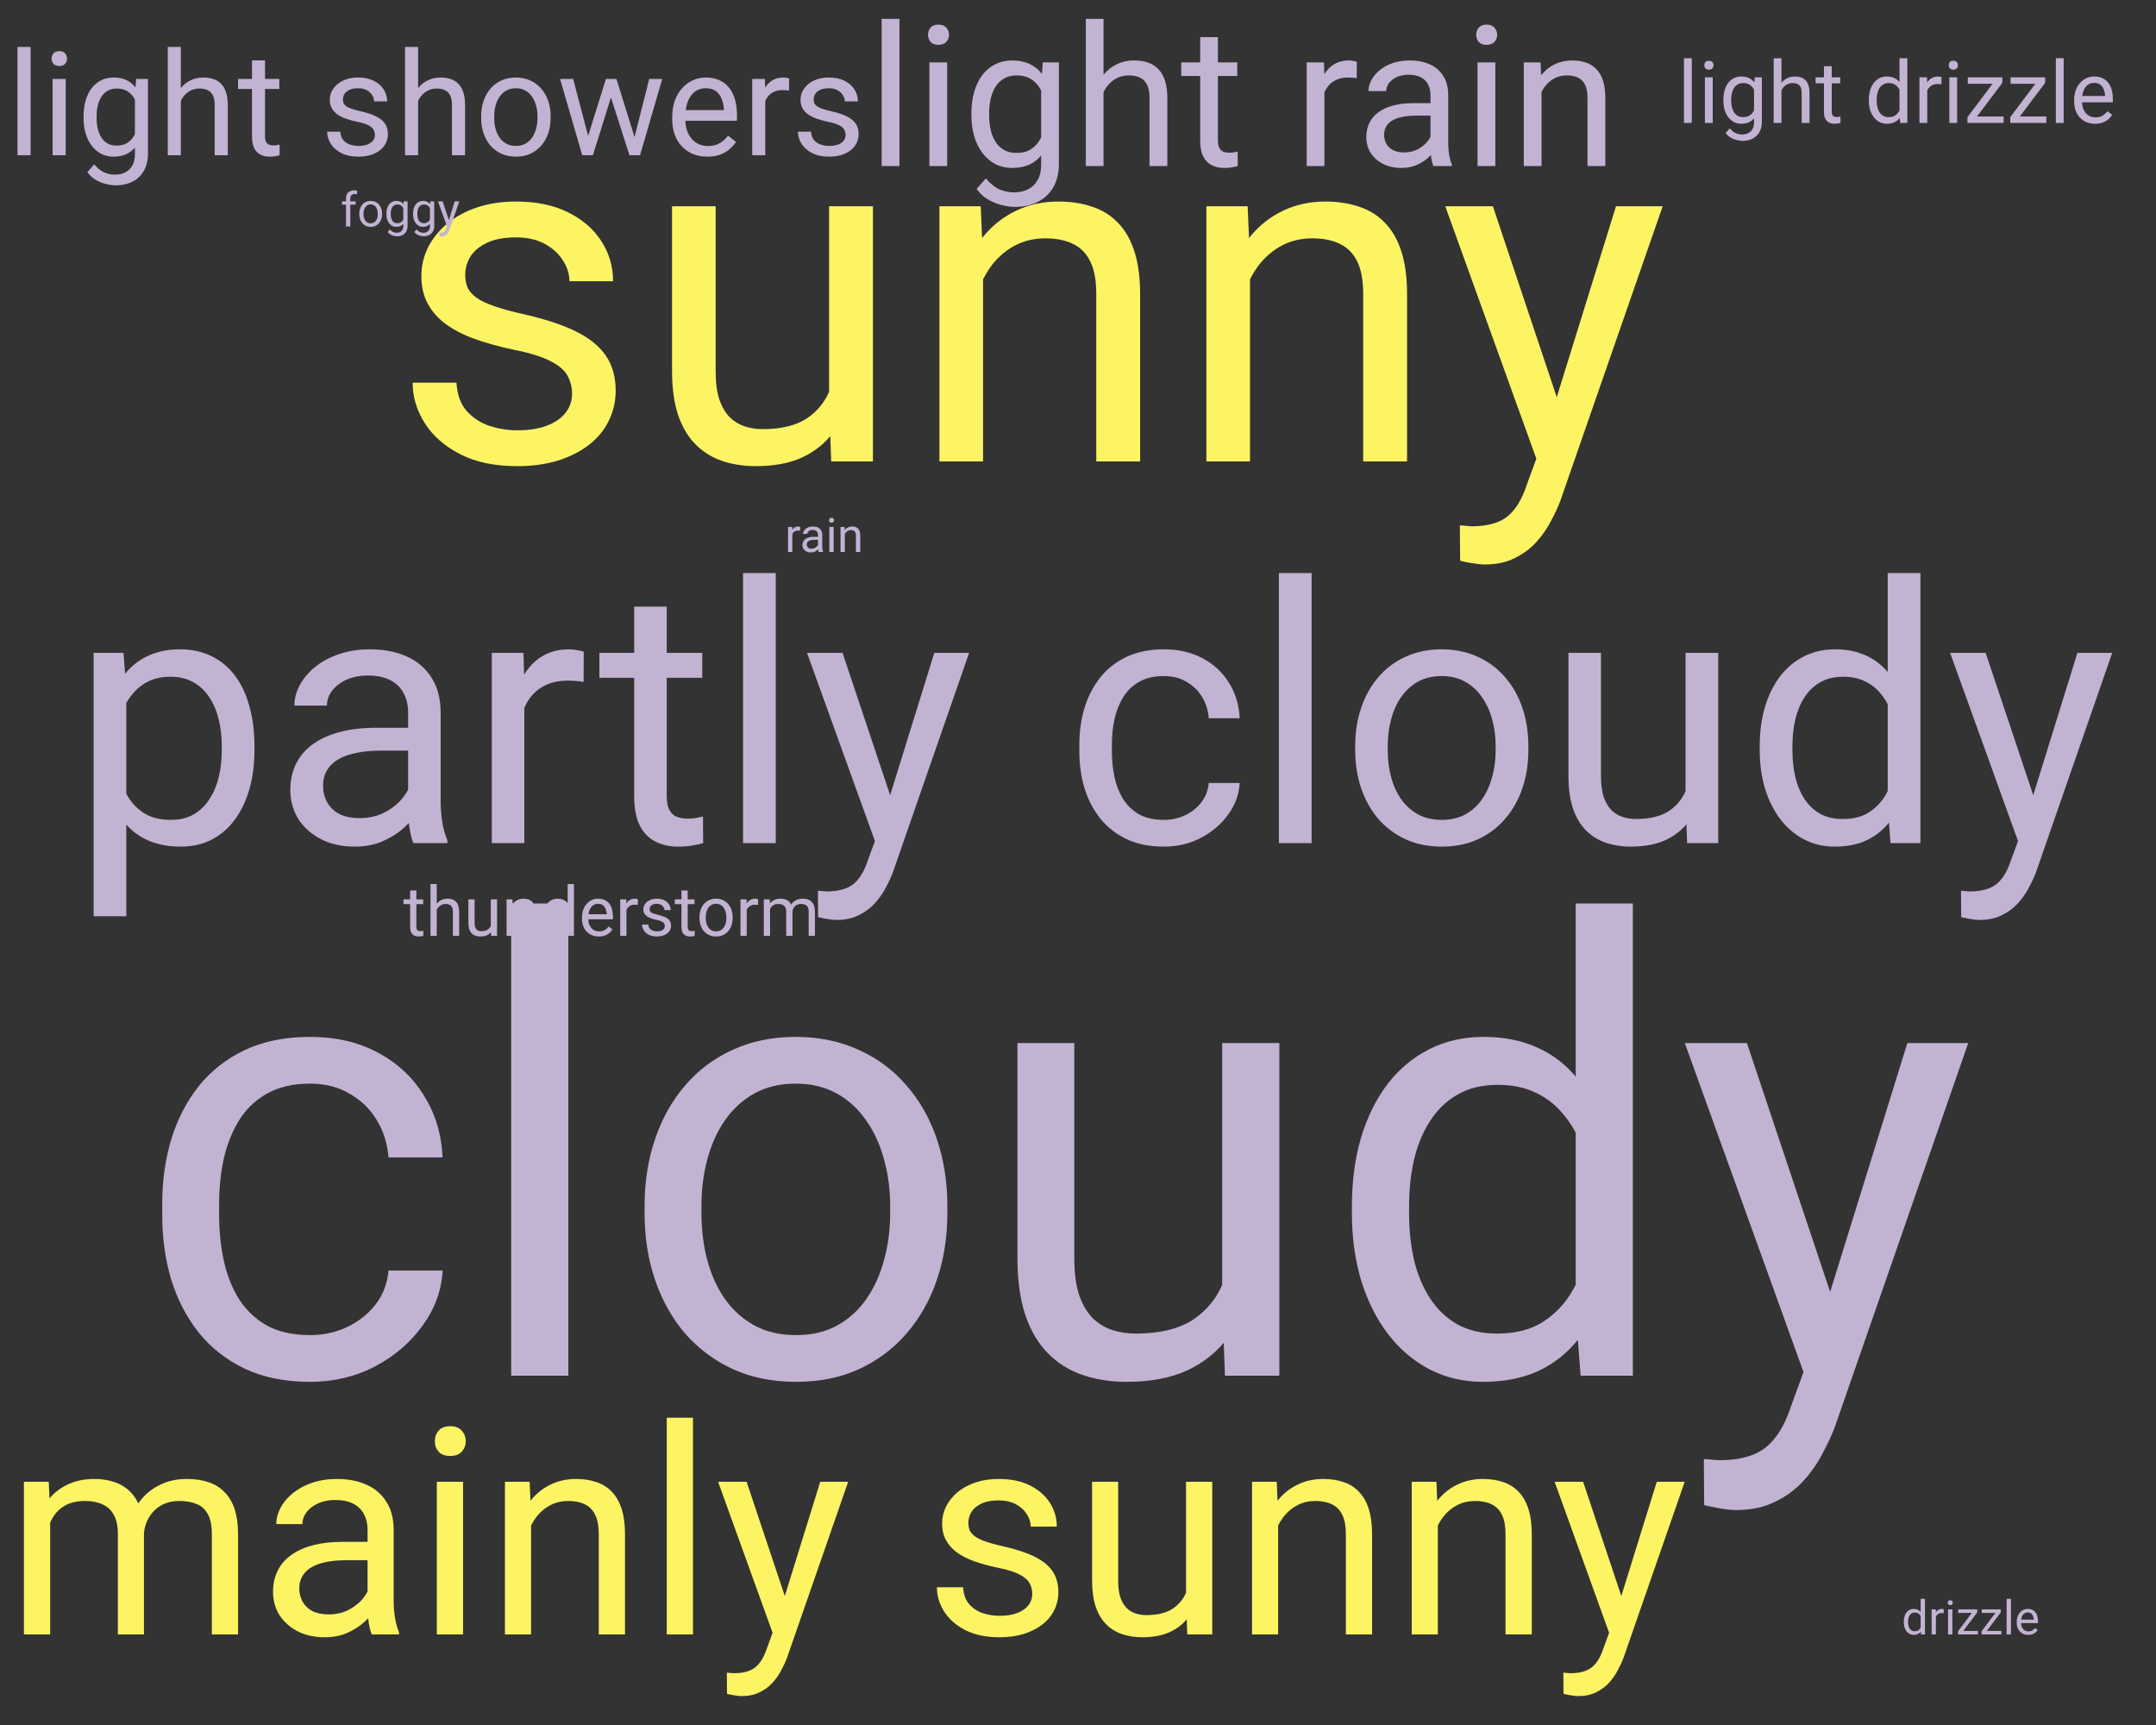 <svg width="1000" height="800" viewBox="0 0 1000 800" fill="none" xmlns="http://www.w3.org/2000/svg">
<rect x="0" y="0" width="1000" height="800" fill="#333333" stroke="none"/>
<g clip-path="url(#clip0_32_486)">
<path d="M143.84 619.18C150.113 619.18 155.911 617.896 161.234 615.33C166.557 612.764 170.93 609.247 174.352 604.779C177.773 600.217 179.722 595.036 180.197 589.238H205.291C204.816 598.363 201.727 606.87 196.023 614.76C190.415 622.554 183.049 628.875 173.924 633.723C164.799 638.475 154.771 640.852 143.84 640.852C132.243 640.852 122.12 638.808 113.471 634.721C104.916 630.633 97.787 625.025 92.084 617.896C86.476 610.768 82.246 602.593 79.394 593.373C76.638 584.058 75.26 574.22 75.26 563.859V557.871C75.26 547.51 76.638 537.72 79.394 528.5C82.246 519.185 86.476 510.963 92.084 503.834C97.787 496.705 104.916 491.097 113.471 487.01C122.12 482.923 132.243 480.879 143.84 480.879C155.911 480.879 166.462 483.35 175.492 488.293C184.522 493.141 191.604 499.794 196.736 508.254C201.964 516.618 204.816 526.124 205.291 536.77H180.197C179.722 530.401 177.916 524.65 174.779 519.518C171.738 514.385 167.555 510.298 162.232 507.256C157.005 504.119 150.874 502.551 143.84 502.551C135.76 502.551 128.964 504.167 123.451 507.398C118.033 510.535 113.708 514.812 110.477 520.23C107.34 525.553 105.059 531.494 103.633 538.053C102.302 544.516 101.637 551.122 101.637 557.871V563.859C101.637 570.608 102.302 577.262 103.633 583.82C104.964 590.379 107.197 596.32 110.334 601.643C113.566 606.965 117.891 611.243 123.309 614.475C128.822 617.611 135.665 619.18 143.84 619.18ZM263.605 419V638H237.086V419H263.605ZM298.965 562.576V559.297C298.965 548.176 300.581 537.863 303.812 528.357C307.044 518.757 311.702 510.44 317.785 503.406C323.868 496.277 331.235 490.764 339.885 486.867C348.535 482.875 358.23 480.879 368.971 480.879C379.807 480.879 389.549 482.875 398.199 486.867C406.944 490.764 414.358 496.277 420.441 503.406C426.62 510.44 431.325 518.757 434.557 528.357C437.788 537.863 439.404 548.176 439.404 559.297V562.576C439.404 573.697 437.788 584.01 434.557 593.516C431.325 603.021 426.62 611.338 420.441 618.467C414.358 625.501 406.992 631.014 398.342 635.006C389.787 638.903 380.092 640.852 369.256 640.852C358.42 640.852 348.677 638.903 340.027 635.006C331.378 631.014 323.964 625.501 317.785 618.467C311.702 611.338 307.044 603.021 303.812 593.516C300.581 584.01 298.965 573.697 298.965 562.576ZM325.342 559.297V562.576C325.342 570.275 326.245 577.547 328.051 584.391C329.857 591.139 332.566 597.128 336.178 602.355C339.885 607.583 344.495 611.718 350.008 614.76C355.521 617.706 361.937 619.18 369.256 619.18C376.48 619.18 382.801 617.706 388.219 614.76C393.732 611.718 398.294 607.583 401.906 602.355C405.518 597.128 408.227 591.139 410.033 584.391C411.934 577.547 412.885 570.275 412.885 562.576V559.297C412.885 551.693 411.934 544.516 410.033 537.768C408.227 530.924 405.471 524.888 401.764 519.66C398.152 514.337 393.589 510.155 388.076 507.113C382.658 504.072 376.29 502.551 368.971 502.551C361.747 502.551 355.378 504.072 349.865 507.113C344.447 510.155 339.885 514.337 336.178 519.66C332.566 524.888 329.857 530.924 328.051 537.768C326.245 544.516 325.342 551.693 325.342 559.297ZM566.869 602.355V483.73H593.389V638H568.152L566.869 602.355ZM571.859 569.848L582.838 569.562C582.838 579.828 581.745 589.333 579.559 598.078C577.467 606.728 574.046 614.237 569.293 620.605C564.54 626.974 558.314 631.964 550.615 635.576C542.916 639.093 533.553 640.852 522.527 640.852C515.018 640.852 508.127 639.758 501.854 637.572C495.675 635.386 490.352 632.012 485.885 627.449C481.417 622.887 477.948 616.946 475.477 609.627C473.1 602.308 471.912 593.516 471.912 583.25V483.73H498.289V583.535C498.289 590.474 499.049 596.225 500.57 600.787C502.186 605.255 504.325 608.819 506.986 611.48C509.743 614.047 512.785 615.853 516.111 616.898C519.533 617.944 523.05 618.467 526.662 618.467C537.878 618.467 546.766 616.328 553.324 612.051C559.883 607.678 564.588 601.833 567.439 594.514C570.386 587.1 571.859 578.878 571.859 569.848ZM730.834 608.059V419H757.354V638H733.115L730.834 608.059ZM627.037 562.576V559.582C627.037 547.796 628.463 537.102 631.314 527.502C634.261 517.807 638.396 509.49 643.719 502.551C649.137 495.612 655.553 490.289 662.967 486.582C670.476 482.78 678.84 480.879 688.061 480.879C697.756 480.879 706.215 482.59 713.439 486.012C720.758 489.339 726.937 494.234 731.975 500.697C737.107 507.066 741.147 514.765 744.094 523.795C747.04 532.825 749.084 543.043 750.225 554.449V567.566C749.179 578.878 747.135 589.048 744.094 598.078C741.147 607.108 737.107 614.807 731.975 621.176C726.937 627.544 720.758 632.439 713.439 635.861C706.12 639.188 697.566 640.852 687.775 640.852C678.745 640.852 670.476 638.903 662.967 635.006C655.553 631.109 649.137 625.643 643.719 618.609C638.396 611.576 634.261 603.306 631.314 593.801C628.463 584.201 627.037 573.792 627.037 562.576ZM653.557 559.582V562.576C653.557 570.275 654.317 577.499 655.838 584.248C657.454 590.997 659.925 596.938 663.252 602.07C666.579 607.203 670.809 611.243 675.941 614.189C681.074 617.041 687.205 618.467 694.334 618.467C703.079 618.467 710.255 616.613 715.863 612.906C721.566 609.199 726.129 604.304 729.551 598.221C732.973 592.137 735.634 585.531 737.535 578.402V544.041C736.395 538.813 734.731 533.775 732.545 528.928C730.454 523.985 727.697 519.613 724.275 515.811C720.949 511.913 716.814 508.824 711.871 506.543C707.023 504.262 701.273 503.121 694.619 503.121C687.395 503.121 681.169 504.642 675.941 507.684C670.809 510.63 666.579 514.717 663.252 519.945C659.925 525.078 657.454 531.066 655.838 537.91C654.317 544.659 653.557 551.883 653.557 559.582ZM841.76 622.031L884.676 483.73H912.906L851.027 661.811C849.602 665.613 847.701 669.7 845.324 674.072C843.043 678.54 840.096 682.77 836.484 686.762C832.872 690.754 828.5 693.986 823.367 696.457C818.329 699.023 812.294 700.307 805.26 700.307C803.169 700.307 800.507 700.021 797.275 699.451C794.044 698.881 791.762 698.406 790.432 698.025L790.289 676.639C791.049 676.734 792.238 676.829 793.854 676.924C795.564 677.114 796.753 677.209 797.418 677.209C803.406 677.209 808.492 676.401 812.674 674.785C816.856 673.264 820.373 670.65 823.225 666.943C826.171 663.331 828.69 658.341 830.781 651.973L841.76 622.031ZM810.25 483.73L850.314 603.496L857.158 631.299L838.195 640.994L781.449 483.73H810.25Z" fill="#C3B3D3"/>
<path d="M265.328 182.609C265.328 179.693 264.672 176.995 263.359 174.516C262.12 171.964 259.531 169.667 255.594 167.625C251.729 165.51 245.896 163.688 238.094 162.156C231.531 160.771 225.589 159.13 220.266 157.234C215.016 155.339 210.531 153.042 206.812 150.344C203.167 147.646 200.359 144.474 198.391 140.828C196.422 137.182 195.438 132.917 195.438 128.031C195.438 123.365 196.458 118.953 198.5 114.797C200.615 110.641 203.568 106.958 207.359 103.75C211.224 100.542 215.854 98.026 221.25 96.203C226.646 94.38 232.661 93.469 239.297 93.469C248.776 93.469 256.87 95.146 263.578 98.5C270.286 101.854 275.427 106.339 279 111.953C282.573 117.495 284.359 123.656 284.359 130.438H264.125C264.125 127.156 263.141 123.984 261.172 120.922C259.276 117.786 256.469 115.198 252.75 113.156C249.104 111.115 244.62 110.094 239.297 110.094C233.682 110.094 229.125 110.969 225.625 112.719C222.198 114.396 219.682 116.547 218.078 119.172C216.547 121.797 215.781 124.568 215.781 127.484C215.781 129.672 216.146 131.641 216.875 133.391C217.677 135.068 219.062 136.635 221.031 138.094C223 139.479 225.771 140.792 229.344 142.031C232.917 143.271 237.474 144.51 243.016 145.75C252.714 147.938 260.698 150.562 266.969 153.625C273.24 156.688 277.906 160.443 280.969 164.891C284.031 169.339 285.562 174.734 285.562 181.078C285.562 186.255 284.469 190.995 282.281 195.297C280.167 199.599 277.068 203.318 272.984 206.453C268.974 209.516 264.161 211.922 258.547 213.672C253.005 215.349 246.771 216.188 239.844 216.188C229.417 216.188 220.594 214.328 213.375 210.609C206.156 206.891 200.688 202.078 196.969 196.172C193.25 190.266 191.391 184.031 191.391 177.469H211.734C212.026 183.01 213.63 187.422 216.547 190.703C219.464 193.911 223.036 196.208 227.266 197.594C231.495 198.906 235.688 199.562 239.844 199.562C245.385 199.562 250.016 198.833 253.734 197.375C257.526 195.917 260.406 193.911 262.375 191.359C264.344 188.807 265.328 185.891 265.328 182.609ZM384.547 186.656V95.656H404.891V214H385.531L384.547 186.656ZM388.375 161.719L396.797 161.5C396.797 169.375 395.958 176.667 394.281 183.375C392.677 190.01 390.052 195.771 386.406 200.656C382.76 205.542 377.984 209.37 372.078 212.141C366.172 214.839 358.99 216.188 350.531 216.188C344.771 216.188 339.484 215.349 334.672 213.672C329.932 211.995 325.849 209.406 322.422 205.906C318.995 202.406 316.333 197.849 314.438 192.234C312.615 186.62 311.703 179.875 311.703 172V95.656H331.938V172.219C331.938 177.542 332.521 181.953 333.688 185.453C334.927 188.88 336.568 191.615 338.609 193.656C340.724 195.625 343.057 197.01 345.609 197.812C348.234 198.615 350.932 199.016 353.703 199.016C362.307 199.016 369.125 197.375 374.156 194.094C379.188 190.74 382.797 186.255 384.984 180.641C387.245 174.953 388.375 168.646 388.375 161.719ZM455.969 120.922V214H435.734V95.656H454.875L455.969 120.922ZM451.156 150.344L442.734 150.016C442.807 141.922 444.01 134.448 446.344 127.594C448.677 120.667 451.958 114.651 456.188 109.547C460.417 104.443 465.448 100.505 471.281 97.734C477.188 94.891 483.714 93.469 490.859 93.469C496.693 93.469 501.943 94.271 506.609 95.875C511.276 97.406 515.25 99.885 518.531 103.312C521.885 106.74 524.438 111.188 526.188 116.656C527.938 122.052 528.812 128.651 528.812 136.453V214H508.469V136.234C508.469 130.036 507.557 125.078 505.734 121.359C503.911 117.568 501.25 114.833 497.75 113.156C494.25 111.406 489.948 110.531 484.844 110.531C479.812 110.531 475.219 111.589 471.062 113.703C466.979 115.818 463.443 118.734 460.453 122.453C457.536 126.172 455.24 130.438 453.562 135.25C451.958 139.99 451.156 145.021 451.156 150.344ZM579.781 120.922V214H559.547V95.656H578.688L579.781 120.922ZM574.969 150.344L566.547 150.016C566.62 141.922 567.823 134.448 570.156 127.594C572.49 120.667 575.771 114.651 580 109.547C584.229 104.443 589.26 100.505 595.094 97.734C601 94.891 607.526 93.469 614.672 93.469C620.505 93.469 625.755 94.271 630.422 95.875C635.089 97.406 639.062 99.885 642.344 103.312C645.698 106.74 648.25 111.188 650 116.656C651.75 122.052 652.625 128.651 652.625 136.453V214H632.281V136.234C632.281 130.036 631.37 125.078 629.547 121.359C627.724 117.568 625.062 114.833 621.562 113.156C618.062 111.406 613.76 110.531 608.656 110.531C603.625 110.531 599.031 111.589 594.875 113.703C590.792 115.818 587.255 118.734 584.266 122.453C581.349 126.172 579.052 130.438 577.375 135.25C575.771 139.99 574.969 145.021 574.969 150.344ZM716.609 201.75L749.531 95.656H771.188L723.719 232.266C722.625 235.182 721.167 238.318 719.344 241.672C717.594 245.099 715.333 248.344 712.562 251.406C709.792 254.469 706.438 256.948 702.5 258.844C698.635 260.812 694.005 261.797 688.609 261.797C687.005 261.797 684.964 261.578 682.484 261.141C680.005 260.703 678.255 260.339 677.234 260.047L677.125 243.641C677.708 243.714 678.62 243.786 679.859 243.859C681.172 244.005 682.083 244.078 682.594 244.078C687.188 244.078 691.089 243.458 694.297 242.219C697.505 241.052 700.203 239.047 702.391 236.203C704.651 233.432 706.583 229.604 708.188 224.719L716.609 201.75ZM692.438 95.656L723.172 187.531L728.422 208.859L713.875 216.297L670.344 95.656H692.438Z" fill="#FDF464"/>
<path d="M58.583 319.731V424.922H43.416V302.771H57.278L58.583 319.731ZM118.028 346.151V347.864C118.028 354.278 117.267 360.231 115.745 365.722C114.222 371.158 111.994 375.887 109.058 379.91C106.177 383.933 102.616 387.059 98.376 389.288C94.136 391.516 89.27 392.631 83.78 392.631C78.18 392.631 73.234 391.707 68.939 389.858C64.644 388.01 61.002 385.319 58.012 381.786C55.022 378.252 52.63 374.012 50.836 369.065C49.097 364.118 47.901 358.546 47.248 352.349V343.216C47.901 336.692 49.124 330.848 50.918 325.684C52.712 320.52 55.077 316.116 58.012 312.474C61.002 308.778 64.617 305.978 68.857 304.075C73.098 302.118 77.99 301.14 83.535 301.14C89.08 301.14 94 302.227 98.294 304.401C102.589 306.521 106.204 309.566 109.14 313.534C112.075 317.503 114.277 322.259 115.745 327.804C117.267 333.295 118.028 339.41 118.028 346.151ZM102.861 347.864V346.151C102.861 341.748 102.399 337.617 101.475 333.757C100.55 329.843 99.11 326.418 97.153 323.482C95.25 320.493 92.804 318.155 89.814 316.47C86.824 314.73 83.263 313.86 79.132 313.86C75.326 313.86 72.01 314.513 69.184 315.817C66.411 317.122 64.046 318.889 62.089 321.118C60.132 323.292 58.529 325.793 57.278 328.62C56.082 331.392 55.185 334.273 54.587 337.263V358.383C55.675 362.188 57.197 365.776 59.154 369.146C61.111 372.463 63.72 375.153 66.982 377.219C70.244 379.231 74.348 380.236 79.295 380.236C83.372 380.236 86.878 379.394 89.814 377.708C92.804 375.969 95.25 373.604 97.153 370.614C99.11 367.624 100.55 364.2 101.475 360.34C102.399 356.426 102.861 352.267 102.861 347.864ZM189.296 375.915V330.495C189.296 327.016 188.59 323.999 187.176 321.444C185.817 318.834 183.751 316.823 180.979 315.41C178.207 313.996 174.782 313.29 170.705 313.29C166.899 313.29 163.556 313.942 160.675 315.247C157.848 316.551 155.619 318.264 153.988 320.384C152.412 322.504 151.624 324.787 151.624 327.233H136.538C136.538 324.08 137.354 320.955 138.984 317.856C140.615 314.757 142.953 311.958 145.997 309.457C149.096 306.902 152.792 304.891 157.087 303.423C161.436 301.901 166.274 301.14 171.602 301.14C178.016 301.14 183.67 302.227 188.562 304.401C193.509 306.576 197.369 309.865 200.142 314.268C202.968 318.617 204.382 324.08 204.382 330.658V371.756C204.382 374.691 204.626 377.817 205.116 381.133C205.659 384.449 206.448 387.303 207.48 389.695V391H191.743C190.982 389.26 190.384 386.95 189.949 384.069C189.514 381.133 189.296 378.415 189.296 375.915ZM191.906 337.508L192.069 348.108H176.82C172.526 348.108 168.693 348.462 165.323 349.168C161.952 349.821 159.125 350.826 156.842 352.186C154.559 353.545 152.819 355.257 151.624 357.323C150.428 359.334 149.83 361.699 149.83 364.417C149.83 367.189 150.455 369.717 151.705 372C152.955 374.284 154.831 376.105 157.332 377.464C159.887 378.769 163.012 379.421 166.709 379.421C171.33 379.421 175.407 378.442 178.94 376.485C182.474 374.528 185.274 372.136 187.339 369.31C189.459 366.483 190.601 363.737 190.764 361.074L197.206 368.331C196.826 370.614 195.793 373.142 194.107 375.915C192.422 378.687 190.166 381.351 187.339 383.906C184.567 386.406 181.251 388.499 177.391 390.185C173.586 391.815 169.291 392.631 164.507 392.631C158.528 392.631 153.282 391.462 148.77 389.125C144.312 386.787 140.833 383.661 138.332 379.747C135.886 375.779 134.663 371.348 134.663 366.456C134.663 361.726 135.587 357.567 137.435 353.979C139.283 350.337 141.947 347.32 145.426 344.928C148.905 342.482 153.091 340.634 157.984 339.383C162.876 338.133 168.34 337.508 174.374 337.508H191.906ZM243.196 316.633V391H228.111V302.771H242.789L243.196 316.633ZM270.758 302.281L270.676 316.307C269.426 316.035 268.23 315.872 267.088 315.817C266.001 315.709 264.751 315.654 263.337 315.654C259.858 315.654 256.787 316.198 254.123 317.285C251.459 318.372 249.203 319.895 247.355 321.852C245.507 323.809 244.039 326.146 242.952 328.864C241.919 331.528 241.239 334.464 240.913 337.671L236.673 340.117C236.673 334.79 237.189 329.788 238.222 325.113C239.309 320.438 240.967 316.307 243.196 312.719C245.425 309.076 248.252 306.25 251.677 304.238C255.156 302.173 259.287 301.14 264.071 301.14C265.159 301.14 266.409 301.276 267.822 301.547C269.236 301.765 270.214 302.009 270.758 302.281ZM325.718 302.771V314.35H278.015V302.771H325.718ZM294.161 281.325H309.246V369.146C309.246 372.136 309.708 374.392 310.632 375.915C311.556 377.437 312.752 378.442 314.22 378.932C315.688 379.421 317.264 379.666 318.95 379.666C320.2 379.666 321.505 379.557 322.864 379.339C324.277 379.068 325.337 378.85 326.044 378.687L326.125 391C324.93 391.381 323.353 391.734 321.396 392.06C319.493 392.441 317.183 392.631 314.465 392.631C310.768 392.631 307.371 391.897 304.272 390.429C301.173 388.961 298.7 386.515 296.852 383.09C295.058 379.611 294.161 374.936 294.161 369.065V281.325ZM359.803 265.75V391H344.636V265.75H359.803ZM408.81 381.867L433.354 302.771H449.5L414.11 404.618C413.295 406.792 412.208 409.13 410.849 411.63C409.544 414.185 407.859 416.604 405.793 418.888C403.727 421.171 401.227 423.019 398.291 424.433C395.41 425.9 391.958 426.634 387.935 426.634C386.739 426.634 385.217 426.471 383.369 426.145C381.52 425.819 380.216 425.547 379.455 425.33L379.373 413.098C379.808 413.153 380.487 413.207 381.412 413.261C382.39 413.37 383.07 413.424 383.45 413.424C386.875 413.424 389.783 412.962 392.175 412.038C394.567 411.168 396.579 409.673 398.209 407.553C399.895 405.487 401.335 402.633 402.531 398.991L408.81 381.867ZM390.789 302.771L413.703 371.267L417.617 387.167L406.771 392.712L374.317 302.771H390.789ZM539.85 380.236C543.438 380.236 546.754 379.502 549.798 378.035C552.842 376.567 555.343 374.556 557.3 372C559.257 369.391 560.371 366.428 560.643 363.112H574.995C574.723 368.331 572.956 373.196 569.694 377.708C566.487 382.166 562.274 385.781 557.055 388.554C551.836 391.272 546.101 392.631 539.85 392.631C533.217 392.631 527.428 391.462 522.481 389.125C517.588 386.787 513.511 383.58 510.25 379.502C507.042 375.425 504.623 370.75 502.992 365.477C501.416 360.15 500.627 354.523 500.627 348.598V345.173C500.627 339.247 501.416 333.648 502.992 328.375C504.623 323.048 507.042 318.345 510.25 314.268C513.511 310.191 517.588 306.984 522.481 304.646C527.428 302.308 533.217 301.14 539.85 301.14C546.754 301.14 552.788 302.553 557.952 305.38C563.117 308.152 567.167 311.958 570.102 316.796C573.092 321.58 574.723 327.016 574.995 333.104H560.643C560.371 329.462 559.338 326.173 557.544 323.238C555.805 320.302 553.413 317.965 550.369 316.225C547.379 314.431 543.872 313.534 539.85 313.534C535.229 313.534 531.342 314.458 528.189 316.307C525.09 318.101 522.617 320.547 520.769 323.646C518.975 326.69 517.67 330.087 516.854 333.838C516.093 337.535 515.713 341.313 515.713 345.173V348.598C515.713 352.457 516.093 356.263 516.854 360.014C517.616 363.765 518.893 367.162 520.687 370.207C522.535 373.251 525.009 375.697 528.107 377.545C531.26 379.339 535.174 380.236 539.85 380.236ZM608.346 265.75V391H593.179V265.75H608.346ZM628.568 347.864V345.988C628.568 339.628 629.493 333.73 631.341 328.293C633.189 322.803 635.853 318.046 639.332 314.023C642.811 309.946 647.024 306.793 651.971 304.564C656.918 302.281 662.463 301.14 668.606 301.14C674.803 301.14 680.375 302.281 685.322 304.564C690.324 306.793 694.564 309.946 698.043 314.023C701.576 318.046 704.267 322.803 706.116 328.293C707.964 333.73 708.888 339.628 708.888 345.988V347.864C708.888 354.224 707.964 360.122 706.116 365.559C704.267 370.995 701.576 375.751 698.043 379.829C694.564 383.851 690.351 387.004 685.404 389.288C680.511 391.516 674.966 392.631 668.769 392.631C662.572 392.631 657 391.516 652.053 389.288C647.106 387.004 642.866 383.851 639.332 379.829C635.853 375.751 633.189 370.995 631.341 365.559C629.493 360.122 628.568 354.224 628.568 347.864ZM643.654 345.988V347.864C643.654 352.267 644.17 356.426 645.203 360.34C646.236 364.2 647.785 367.624 649.851 370.614C651.971 373.604 654.608 375.969 657.761 377.708C660.914 379.394 664.583 380.236 668.769 380.236C672.901 380.236 676.516 379.394 679.614 377.708C682.767 375.969 685.377 373.604 687.442 370.614C689.508 367.624 691.057 364.2 692.09 360.34C693.178 356.426 693.721 352.267 693.721 347.864V345.988C693.721 341.639 693.178 337.535 692.09 333.675C691.057 329.761 689.481 326.309 687.361 323.319C685.295 320.275 682.686 317.883 679.533 316.144C676.434 314.404 672.792 313.534 668.606 313.534C664.474 313.534 660.832 314.404 657.679 316.144C654.581 317.883 651.971 320.275 649.851 323.319C647.785 326.309 646.236 329.761 645.203 333.675C644.17 337.535 643.654 341.639 643.654 345.988ZM781.788 370.614V302.771H796.955V391H782.521L781.788 370.614ZM784.642 352.022L790.92 351.859C790.92 357.73 790.295 363.167 789.045 368.168C787.849 373.115 785.892 377.41 783.174 381.052C780.456 384.694 776.895 387.548 772.492 389.614C768.088 391.625 762.734 392.631 756.428 392.631C752.133 392.631 748.192 392.006 744.604 390.755C741.07 389.505 738.026 387.575 735.471 384.966C732.916 382.356 730.932 378.959 729.519 374.773C728.16 370.587 727.48 365.559 727.48 359.688V302.771H742.565V359.851C742.565 363.819 743 367.108 743.87 369.717C744.794 372.272 746.017 374.311 747.54 375.833C749.116 377.301 750.856 378.334 752.758 378.932C754.715 379.53 756.727 379.829 758.792 379.829C765.207 379.829 770.29 378.605 774.041 376.159C777.792 373.659 780.483 370.315 782.114 366.129C783.799 361.889 784.642 357.187 784.642 352.022ZM875.562 373.876V265.75H890.729V391H876.867L875.562 373.876ZM816.199 347.864V346.151C816.199 339.41 817.014 333.295 818.645 327.804C820.33 322.259 822.695 317.503 825.739 313.534C828.838 309.566 832.507 306.521 836.748 304.401C841.042 302.227 845.826 301.14 851.099 301.14C856.644 301.14 861.482 302.118 865.614 304.075C869.8 305.978 873.333 308.778 876.214 312.474C879.15 316.116 881.46 320.52 883.146 325.684C884.831 330.848 886 336.692 886.652 343.216V350.718C886.054 357.187 884.885 363.004 883.146 368.168C881.46 373.332 879.15 377.736 876.214 381.378C873.333 385.02 869.8 387.82 865.614 389.777C861.428 391.68 856.535 392.631 850.936 392.631C845.772 392.631 841.042 391.516 836.748 389.288C832.507 387.059 828.838 383.933 825.739 379.91C822.695 375.887 820.33 371.158 818.645 365.722C817.014 360.231 816.199 354.278 816.199 347.864ZM831.366 346.151V347.864C831.366 352.267 831.801 356.399 832.67 360.258C833.595 364.118 835.008 367.516 836.911 370.451C838.813 373.387 841.232 375.697 844.168 377.382C847.104 379.013 850.61 379.829 854.687 379.829C859.688 379.829 863.793 378.769 867 376.648C870.262 374.528 872.871 371.729 874.828 368.25C876.785 364.77 878.307 360.992 879.395 356.915V337.263C878.742 334.273 877.791 331.392 876.541 328.62C875.345 325.793 873.768 323.292 871.811 321.118C869.908 318.889 867.544 317.122 864.717 315.817C861.944 314.513 858.655 313.86 854.85 313.86C850.719 313.86 847.158 314.73 844.168 316.47C841.232 318.155 838.813 320.493 836.911 323.482C835.008 326.418 833.595 329.843 832.67 333.757C831.801 337.617 831.366 341.748 831.366 346.151ZM939.002 381.867L963.547 302.771H979.692L944.303 404.618C943.487 406.792 942.4 409.13 941.041 411.63C939.736 414.185 938.051 416.604 935.985 418.888C933.92 421.171 931.419 423.019 928.483 424.433C925.602 425.9 922.15 426.634 918.127 426.634C916.931 426.634 915.409 426.471 913.561 426.145C911.713 425.819 910.408 425.547 909.647 425.33L909.565 413.098C910 413.153 910.68 413.207 911.604 413.261C912.583 413.37 913.262 413.424 913.643 413.424C917.067 413.424 919.976 412.962 922.368 412.038C924.76 411.168 926.771 409.673 928.402 407.553C930.087 405.487 931.528 402.633 932.724 398.991L939.002 381.867ZM920.981 302.771L943.895 371.267L947.809 387.167L936.964 392.712L904.51 302.771H920.981Z" fill="#C3B3D3"/>
<path d="M23.265 701.272V758H11.095V687.205H22.61L23.265 701.272ZM20.778 719.92L15.151 719.724C15.195 714.882 15.828 710.411 17.049 706.311C18.27 702.167 20.08 698.568 22.48 695.515C24.879 692.461 27.866 690.106 31.443 688.448C35.02 686.747 39.164 685.896 43.875 685.896C47.19 685.896 50.243 686.376 53.035 687.336C55.827 688.252 58.248 689.713 60.298 691.72C62.348 693.726 63.94 696.3 65.074 699.44C66.208 702.581 66.775 706.376 66.775 710.825V758H54.671V711.414C54.671 707.706 54.038 704.74 52.773 702.516C51.552 700.291 49.807 698.677 47.539 697.674C45.271 696.627 42.61 696.104 39.557 696.104C35.98 696.104 32.992 696.736 30.593 698.001C28.194 699.266 26.274 701.011 24.835 703.235C23.395 705.46 22.349 708.012 21.694 710.891C21.084 713.726 20.778 716.736 20.778 719.92ZM66.644 713.246L58.531 715.732C58.575 711.85 59.207 708.121 60.429 704.544C61.694 700.967 63.504 697.783 65.859 694.991C68.258 692.2 71.203 689.997 74.692 688.383C78.182 686.725 82.173 685.896 86.666 685.896C90.461 685.896 93.82 686.398 96.742 687.401C99.708 688.405 102.195 689.953 104.201 692.047C106.251 694.097 107.8 696.736 108.847 699.964C109.894 703.192 110.417 707.03 110.417 711.479V758H98.247V711.349C98.247 707.379 97.615 704.304 96.35 702.123C95.128 699.898 93.383 698.35 91.115 697.478C88.891 696.562 86.23 696.104 83.133 696.104C80.472 696.104 78.117 696.562 76.066 697.478C74.016 698.394 72.293 699.659 70.897 701.272C69.502 702.843 68.433 704.653 67.691 706.703C66.993 708.753 66.644 710.934 66.644 713.246ZM170.481 745.896V709.451C170.481 706.66 169.914 704.239 168.78 702.188C167.69 700.095 166.032 698.481 163.808 697.347C161.583 696.213 158.835 695.646 155.563 695.646C152.51 695.646 149.827 696.169 147.516 697.216C145.247 698.263 143.459 699.637 142.15 701.338C140.885 703.039 140.253 704.871 140.253 706.834H128.148C128.148 704.304 128.803 701.796 130.111 699.31C131.42 696.823 133.296 694.577 135.738 692.57C138.225 690.52 141.191 688.906 144.637 687.729C148.126 686.507 152.008 685.896 156.283 685.896C161.43 685.896 165.967 686.769 169.893 688.514C173.862 690.258 176.959 692.897 179.184 696.431C181.452 699.92 182.586 704.304 182.586 709.582V742.559C182.586 744.914 182.782 747.422 183.175 750.083C183.611 752.744 184.243 755.034 185.072 756.953V758H172.444C171.834 756.604 171.354 754.75 171.005 752.438C170.656 750.083 170.481 747.902 170.481 745.896ZM172.575 715.078L172.706 723.584H160.471C157.025 723.584 153.95 723.868 151.245 724.435C148.541 724.958 146.272 725.765 144.44 726.855C142.608 727.946 141.213 729.32 140.253 730.978C139.293 732.591 138.813 734.489 138.813 736.67C138.813 738.895 139.315 740.923 140.318 742.755C141.322 744.587 142.826 746.048 144.833 747.139C146.883 748.186 149.391 748.709 152.357 748.709C156.065 748.709 159.337 747.924 162.172 746.354C165.007 744.783 167.254 742.864 168.911 740.596C170.612 738.327 171.528 736.125 171.659 733.987L176.828 739.811C176.523 741.643 175.694 743.671 174.342 745.896C172.99 748.12 171.179 750.257 168.911 752.308C166.687 754.314 164.026 755.993 160.929 757.346C157.875 758.654 154.429 759.309 150.591 759.309C145.793 759.309 141.583 758.371 137.963 756.495C134.386 754.619 131.594 752.111 129.588 748.971C127.625 745.786 126.644 742.231 126.644 738.306C126.644 734.511 127.385 731.174 128.868 728.295C130.351 725.372 132.489 722.951 135.28 721.032C138.072 719.069 141.431 717.586 145.356 716.583C149.282 715.58 153.666 715.078 158.508 715.078H172.575ZM214.777 687.205V758H202.607V687.205H214.777ZM201.691 668.427C201.691 666.464 202.28 664.806 203.458 663.454C204.679 662.102 206.468 661.426 208.823 661.426C211.135 661.426 212.902 662.102 214.123 663.454C215.388 664.806 216.021 666.464 216.021 668.427C216.021 670.302 215.388 671.916 214.123 673.269C212.902 674.577 211.135 675.231 208.823 675.231C206.468 675.231 204.679 674.577 203.458 673.269C202.28 671.916 201.691 670.302 201.691 668.427ZM246.314 702.319V758H234.21V687.205H245.66L246.314 702.319ZM243.436 719.92L238.397 719.724C238.441 714.882 239.161 710.411 240.557 706.311C241.952 702.167 243.915 698.568 246.445 695.515C248.975 692.461 251.985 690.106 255.475 688.448C259.008 686.747 262.912 685.896 267.187 685.896C270.676 685.896 273.817 686.376 276.608 687.336C279.4 688.252 281.777 689.735 283.74 691.785C285.747 693.835 287.273 696.496 288.32 699.768C289.367 702.995 289.891 706.943 289.891 711.61V758H277.721V711.479C277.721 707.772 277.175 704.806 276.085 702.581C274.994 700.313 273.402 698.677 271.309 697.674C269.215 696.627 266.641 696.104 263.588 696.104C260.578 696.104 257.83 696.736 255.344 698.001C252.901 699.266 250.785 701.011 248.997 703.235C247.252 705.46 245.878 708.012 244.875 710.891C243.915 713.726 243.436 716.736 243.436 719.92ZM321.428 657.5V758H309.258V657.5H321.428ZM360.751 750.672L380.445 687.205H393.4L365.004 768.927C364.35 770.672 363.477 772.547 362.387 774.554C361.34 776.604 359.988 778.545 358.33 780.377C356.673 782.209 354.666 783.692 352.311 784.826C349.999 786.004 347.229 786.593 344.001 786.593C343.041 786.593 341.82 786.462 340.337 786.2C338.854 785.938 337.807 785.72 337.196 785.546L337.131 775.731C337.48 775.775 338.025 775.819 338.767 775.862C339.552 775.95 340.097 775.993 340.402 775.993C343.15 775.993 345.484 775.622 347.403 774.881C349.323 774.183 350.937 772.983 352.245 771.282C353.597 769.625 354.753 767.335 355.713 764.412L360.751 750.672ZM346.291 687.205L364.677 742.166L367.817 754.925L359.115 759.374L333.074 687.205H346.291ZM478.786 739.222C478.786 737.477 478.394 735.863 477.608 734.38C476.867 732.853 475.318 731.479 472.963 730.258C470.651 728.993 467.161 727.902 462.494 726.986C458.568 726.158 455.013 725.176 451.829 724.042C448.688 722.908 446.006 721.534 443.781 719.92C441.6 718.306 439.921 716.409 438.743 714.228C437.565 712.047 436.977 709.495 436.977 706.572C436.977 703.781 437.587 701.142 438.809 698.655C440.074 696.169 441.84 693.966 444.108 692.047C446.42 690.128 449.19 688.623 452.418 687.532C455.646 686.442 459.244 685.896 463.214 685.896C468.884 685.896 473.726 686.9 477.739 688.906C481.752 690.913 484.827 693.595 486.965 696.954C489.102 700.269 490.171 703.955 490.171 708.012H478.066C478.066 706.049 477.478 704.151 476.3 702.319C475.166 700.444 473.486 698.895 471.262 697.674C469.081 696.452 466.398 695.842 463.214 695.842C459.855 695.842 457.129 696.365 455.035 697.412C452.985 698.415 451.48 699.702 450.521 701.272C449.604 702.843 449.146 704.5 449.146 706.245C449.146 707.554 449.365 708.731 449.801 709.778C450.281 710.782 451.109 711.719 452.287 712.592C453.465 713.421 455.122 714.206 457.26 714.947C459.397 715.689 462.123 716.43 465.438 717.172C471.24 718.48 476.016 720.051 479.768 721.883C483.519 723.715 486.311 725.961 488.143 728.622C489.975 731.283 490.891 734.511 490.891 738.306C490.891 741.403 490.236 744.238 488.928 746.812C487.663 749.385 485.809 751.61 483.366 753.485C480.967 755.317 478.088 756.757 474.729 757.804C471.414 758.807 467.685 759.309 463.541 759.309C457.303 759.309 452.025 758.196 447.707 755.972C443.389 753.747 440.117 750.868 437.893 747.335C435.668 743.802 434.556 740.072 434.556 736.146H446.726C446.9 739.462 447.86 742.101 449.604 744.063C451.349 745.983 453.487 747.357 456.017 748.186C458.547 748.971 461.055 749.363 463.541 749.363C466.856 749.363 469.626 748.927 471.851 748.055C474.119 747.182 475.842 745.983 477.02 744.456C478.197 742.929 478.786 741.185 478.786 739.222ZM550.104 741.643V687.205H562.274V758H550.693L550.104 741.643ZM552.395 726.725L557.433 726.594C557.433 731.305 556.931 735.667 555.928 739.68C554.968 743.649 553.398 747.095 551.217 750.018C549.036 752.94 546.179 755.23 542.646 756.888C539.112 758.502 534.816 759.309 529.756 759.309C526.31 759.309 523.147 758.807 520.269 757.804C517.433 756.8 514.991 755.252 512.94 753.158C510.89 751.064 509.298 748.338 508.164 744.979C507.074 741.621 506.528 737.586 506.528 732.875V687.205H518.633V733.006C518.633 736.19 518.982 738.829 519.68 740.923C520.421 742.973 521.403 744.609 522.624 745.83C523.889 747.008 525.285 747.837 526.812 748.316C528.382 748.796 529.996 749.036 531.653 749.036C536.8 749.036 540.879 748.055 543.889 746.092C546.898 744.085 549.058 741.403 550.366 738.044C551.718 734.642 552.395 730.868 552.395 726.725ZM592.83 702.319V758H580.726V687.205H592.176L592.83 702.319ZM589.951 719.92L584.913 719.724C584.957 714.882 585.676 710.411 587.072 706.311C588.468 702.167 590.431 698.568 592.961 695.515C595.491 692.461 598.501 690.106 601.99 688.448C605.523 686.747 609.427 685.896 613.702 685.896C617.192 685.896 620.332 686.376 623.124 687.336C625.916 688.252 628.293 689.735 630.256 691.785C632.262 693.835 633.789 696.496 634.836 699.768C635.883 702.995 636.406 706.943 636.406 711.61V758H624.236V711.479C624.236 707.772 623.691 704.806 622.601 702.581C621.51 700.313 619.918 698.677 617.824 697.674C615.73 696.627 613.157 696.104 610.104 696.104C607.094 696.104 604.346 696.736 601.859 698.001C599.417 699.266 597.301 701.011 595.513 703.235C593.768 705.46 592.394 708.012 591.391 710.891C590.431 713.726 589.951 716.736 589.951 719.92ZM666.896 702.319V758H654.792V687.205H666.242L666.896 702.319ZM664.018 719.92L658.979 719.724C659.023 714.882 659.743 710.411 661.139 706.311C662.535 702.167 664.497 698.568 667.027 695.515C669.557 692.461 672.567 690.106 676.057 688.448C679.59 686.747 683.494 685.896 687.769 685.896C691.258 685.896 694.399 686.376 697.19 687.336C699.982 688.252 702.359 689.735 704.322 691.785C706.329 693.835 707.855 696.496 708.902 699.768C709.949 702.995 710.473 706.943 710.473 711.61V758H698.303V711.479C698.303 707.772 697.757 704.806 696.667 702.581C695.576 700.313 693.984 698.677 691.891 697.674C689.797 696.627 687.223 696.104 684.17 696.104C681.16 696.104 678.412 696.736 675.926 698.001C673.483 699.266 671.368 701.011 669.579 703.235C667.834 705.46 666.46 708.012 665.457 710.891C664.497 713.726 664.018 716.736 664.018 719.92ZM748.749 750.672L768.443 687.205H781.398L753.002 768.927C752.348 770.672 751.475 772.547 750.385 774.554C749.338 776.604 747.986 778.545 746.328 780.377C744.671 782.209 742.664 783.692 740.309 784.826C737.997 786.004 735.227 786.593 731.999 786.593C731.039 786.593 729.818 786.462 728.335 786.2C726.852 785.938 725.805 785.72 725.194 785.546L725.129 775.731C725.478 775.775 726.023 775.819 726.765 775.862C727.55 775.95 728.095 775.993 728.4 775.993C731.148 775.993 733.482 775.622 735.401 774.881C737.321 774.183 738.935 772.983 740.243 771.282C741.595 769.625 742.751 767.335 743.711 764.412L748.749 750.672ZM734.289 687.205L752.675 742.166L755.815 754.925L747.113 759.374L721.072 687.205H734.289Z" fill="#FDF464"/>
<path d="M417.196 8.75V77H408.932V8.75H417.196ZM439.324 28.923V77H431.06V28.923H439.324ZM430.438 16.17C430.438 14.837 430.837 13.712 431.637 12.793C432.467 11.875 433.681 11.416 435.281 11.416C436.851 11.416 438.05 11.875 438.88 12.793C439.739 13.712 440.168 14.837 440.168 16.17C440.168 17.444 439.739 18.54 438.88 19.459C438.05 20.347 436.851 20.791 435.281 20.791C433.681 20.791 432.467 20.347 431.637 19.459C430.837 18.54 430.438 17.444 430.438 16.17ZM483.669 28.923H491.134V75.978C491.134 80.214 490.275 83.828 488.557 86.82C486.839 89.812 484.439 92.078 481.358 93.618C478.307 95.188 474.782 95.973 470.783 95.973C469.124 95.973 467.169 95.707 464.918 95.173C462.696 94.67 460.504 93.796 458.342 92.552C456.209 91.337 454.417 89.693 452.965 87.62L457.275 82.732C459.29 85.161 461.393 86.849 463.585 87.797C465.807 88.745 467.999 89.219 470.161 89.219C472.768 89.219 475.019 88.731 476.915 87.753C478.811 86.775 480.277 85.324 481.314 83.398C482.38 81.503 482.914 79.162 482.914 76.378V39.498L483.669 28.923ZM450.566 53.495V52.562C450.566 48.888 450.995 45.556 451.854 42.564C452.743 39.542 454.002 36.95 455.631 34.788C457.29 32.626 459.29 30.967 461.63 29.811C463.97 28.627 466.606 28.034 469.539 28.034C472.561 28.034 475.197 28.567 477.448 29.634C479.729 30.671 481.655 32.196 483.225 34.21C484.824 36.195 486.083 38.595 487.001 41.409C487.92 44.223 488.557 47.407 488.912 50.962V55.05C488.586 58.575 487.949 61.745 487.001 64.559C486.083 67.373 484.824 69.772 483.225 71.757C481.655 73.742 479.729 75.267 477.448 76.334C475.167 77.37 472.501 77.889 469.45 77.889C466.577 77.889 463.97 77.281 461.63 76.067C459.319 74.852 457.335 73.149 455.676 70.957C454.017 68.765 452.743 66.188 451.854 63.226C450.995 60.234 450.566 56.99 450.566 53.495ZM458.786 52.562V53.495C458.786 55.894 459.023 58.145 459.497 60.248C460.001 62.352 460.756 64.203 461.763 65.803C462.8 67.402 464.118 68.661 465.718 69.58C467.317 70.468 469.228 70.913 471.45 70.913C474.175 70.913 476.426 70.335 478.204 69.18C479.981 68.024 481.388 66.499 482.425 64.603C483.491 62.707 484.321 60.648 484.913 58.427V47.718C484.587 46.089 484.084 44.519 483.402 43.008C482.751 41.468 481.892 40.105 480.825 38.92C479.788 37.706 478.5 36.743 476.959 36.032C475.419 35.321 473.612 34.966 471.539 34.966C469.287 34.966 467.347 35.44 465.718 36.388C464.118 37.306 462.8 38.58 461.763 40.209C460.756 41.809 460.001 43.675 459.497 45.808C459.023 47.911 458.786 50.162 458.786 52.562ZM511.84 8.75V77H503.62V8.75H511.84ZM509.885 51.14L506.463 51.006C506.493 47.718 506.982 44.682 507.93 41.898C508.878 39.083 510.211 36.639 511.929 34.566C513.647 32.492 515.691 30.893 518.061 29.767C520.46 28.612 523.111 28.034 526.014 28.034C528.384 28.034 530.517 28.36 532.413 29.012C534.308 29.634 535.923 30.641 537.256 32.033C538.618 33.425 539.655 35.232 540.366 37.454C541.077 39.646 541.433 42.327 541.433 45.497V77H533.168V45.408C533.168 42.89 532.798 40.876 532.057 39.365C531.317 37.824 530.235 36.714 528.813 36.032C527.392 35.321 525.644 34.966 523.57 34.966C521.526 34.966 519.66 35.395 517.972 36.254C516.313 37.113 514.876 38.298 513.662 39.809C512.477 41.32 511.544 43.053 510.862 45.008C510.211 46.933 509.885 48.977 509.885 51.14ZM573.869 28.923V35.232H547.875V28.923H573.869ZM556.673 17.237H564.894V65.092C564.894 66.721 565.145 67.95 565.649 68.78C566.153 69.609 566.804 70.157 567.604 70.424C568.404 70.69 569.263 70.824 570.181 70.824C570.862 70.824 571.573 70.764 572.314 70.646C573.084 70.498 573.662 70.379 574.047 70.29L574.091 77C573.44 77.207 572.581 77.4 571.514 77.578C570.477 77.785 569.218 77.889 567.737 77.889C565.723 77.889 563.872 77.489 562.183 76.689C560.495 75.889 559.147 74.556 558.14 72.69C557.162 70.794 556.673 68.247 556.673 65.047V17.237ZM614.304 36.477V77H606.083V28.923H614.082L614.304 36.477ZM629.322 28.656L629.278 36.299C628.597 36.151 627.945 36.062 627.323 36.032C626.73 35.973 626.049 35.943 625.279 35.943C623.383 35.943 621.709 36.24 620.258 36.832C618.806 37.425 617.577 38.254 616.57 39.32C615.563 40.387 614.763 41.66 614.17 43.142C613.608 44.593 613.237 46.193 613.06 47.94L610.749 49.273C610.749 46.37 611.03 43.645 611.593 41.098C612.186 38.55 613.089 36.299 614.304 34.344C615.518 32.359 617.059 30.819 618.925 29.723C620.821 28.597 623.072 28.034 625.679 28.034C626.271 28.034 626.952 28.108 627.723 28.256C628.493 28.375 629.026 28.508 629.322 28.656ZM663.492 68.78V44.03C663.492 42.134 663.107 40.49 662.336 39.098C661.596 37.676 660.47 36.58 658.959 35.81C657.449 35.04 655.583 34.655 653.361 34.655C651.287 34.655 649.465 35.01 647.896 35.721C646.355 36.432 645.141 37.365 644.252 38.52C643.393 39.676 642.963 40.92 642.963 42.253H634.743C634.743 40.535 635.188 38.831 636.076 37.143C636.965 35.455 638.239 33.929 639.897 32.566C641.586 31.174 643.6 30.078 645.94 29.278C648.31 28.449 650.947 28.034 653.85 28.034C657.345 28.034 660.426 28.627 663.092 29.811C665.787 30.996 667.891 32.789 669.401 35.188C670.942 37.558 671.712 40.535 671.712 44.119V66.514C671.712 68.113 671.845 69.817 672.112 71.624C672.408 73.43 672.838 74.986 673.4 76.289V77H664.825C664.41 76.052 664.084 74.793 663.847 73.223C663.61 71.624 663.492 70.142 663.492 68.78ZM664.914 47.852L665.002 53.628H656.693C654.353 53.628 652.265 53.821 650.428 54.206C648.592 54.561 647.051 55.109 645.807 55.85C644.563 56.59 643.615 57.523 642.963 58.649C642.312 59.745 641.986 61.033 641.986 62.515C641.986 64.025 642.326 65.403 643.008 66.647C643.689 67.891 644.711 68.883 646.074 69.624C647.466 70.335 649.169 70.69 651.184 70.69C653.701 70.69 655.923 70.157 657.849 69.091C659.774 68.024 661.3 66.721 662.425 65.181C663.581 63.64 664.203 62.144 664.292 60.693L667.802 64.647C667.594 65.892 667.032 67.269 666.113 68.78C665.195 70.29 663.966 71.742 662.425 73.134C660.915 74.497 659.108 75.637 657.004 76.556C654.931 77.444 652.591 77.889 649.984 77.889C646.725 77.889 643.867 77.252 641.408 75.978C638.979 74.704 637.083 73.001 635.721 70.868C634.388 68.706 633.721 66.291 633.721 63.626C633.721 61.048 634.225 58.782 635.232 56.827C636.239 54.842 637.691 53.198 639.586 51.895C641.482 50.562 643.763 49.555 646.429 48.873C649.095 48.192 652.072 47.852 655.36 47.852H664.914ZM693.573 28.923V77H685.309V28.923H693.573ZM684.687 16.17C684.687 14.837 685.086 13.712 685.886 12.793C686.716 11.875 687.93 11.416 689.53 11.416C691.1 11.416 692.299 11.875 693.129 12.793C693.988 13.712 694.417 14.837 694.417 16.17C694.417 17.444 693.988 18.54 693.129 19.459C692.299 20.347 691.1 20.791 689.53 20.791C687.93 20.791 686.716 20.347 685.886 19.459C685.086 18.54 684.687 17.444 684.687 16.17ZM714.99 39.187V77H706.77V28.923H714.546L714.99 39.187ZM713.035 51.14L709.614 51.006C709.643 47.718 710.132 44.682 711.08 41.898C712.028 39.083 713.361 36.639 715.079 34.566C716.797 32.492 718.841 30.893 721.211 29.767C723.61 28.612 726.262 28.034 729.165 28.034C731.534 28.034 733.667 28.36 735.563 29.012C737.459 29.634 739.073 30.641 740.406 32.033C741.769 33.425 742.806 35.232 743.517 37.454C744.228 39.646 744.583 42.327 744.583 45.497V77H736.318V45.408C736.318 42.89 735.948 40.876 735.208 39.365C734.467 37.824 733.386 36.714 731.964 36.032C730.542 35.321 728.794 34.966 726.721 34.966C724.677 34.966 722.811 35.395 721.122 36.254C719.463 37.113 718.027 38.298 716.812 39.809C715.627 41.32 714.694 43.053 714.013 45.008C713.361 46.933 713.035 48.977 713.035 51.14Z" fill="#C3B3D3"/>
<path d="M14.188 21.75V72H8.104V21.75H14.188ZM30.48 36.602V72H24.395V36.602H30.48ZM23.938 27.213C23.938 26.232 24.232 25.403 24.821 24.727C25.431 24.051 26.326 23.713 27.503 23.713C28.659 23.713 29.543 24.051 30.153 24.727C30.786 25.403 31.102 26.232 31.102 27.213C31.102 28.151 30.786 28.958 30.153 29.634C29.543 30.289 28.659 30.616 27.503 30.616C26.326 30.616 25.431 30.289 24.821 29.634C24.232 28.958 23.938 28.151 23.938 27.213ZM63.13 36.602H68.626V71.248C68.626 74.366 67.993 77.027 66.728 79.23C65.463 81.433 63.697 83.101 61.429 84.235C59.182 85.391 56.587 85.969 53.643 85.969C52.421 85.969 50.982 85.773 49.324 85.38C47.688 85.01 46.075 84.366 44.482 83.45C42.912 82.556 41.593 81.346 40.524 79.819L43.697 76.22C45.18 78.009 46.729 79.252 48.343 79.95C49.978 80.648 51.592 80.997 53.185 80.997C55.104 80.997 56.761 80.637 58.157 79.917C59.553 79.197 60.633 78.129 61.396 76.711C62.181 75.315 62.574 73.592 62.574 71.542V44.389L63.13 36.602ZM38.757 54.694V54.007C38.757 51.302 39.074 48.849 39.706 46.646C40.36 44.421 41.287 42.513 42.487 40.921C43.708 39.329 45.18 38.107 46.903 37.257C48.626 36.384 50.567 35.948 52.727 35.948C54.951 35.948 56.892 36.341 58.55 37.126C60.229 37.889 61.647 39.013 62.803 40.496C63.98 41.957 64.907 43.724 65.584 45.795C66.26 47.867 66.728 50.212 66.99 52.829V55.839C66.75 58.434 66.281 60.768 65.584 62.84C64.907 64.912 63.98 66.678 62.803 68.14C61.647 69.601 60.229 70.724 58.55 71.509C56.87 72.273 54.908 72.654 52.661 72.654C50.546 72.654 48.626 72.207 46.903 71.313C45.202 70.419 43.741 69.165 42.52 67.551C41.298 65.937 40.36 64.039 39.706 61.858C39.074 59.656 38.757 57.267 38.757 54.694ZM44.81 54.007V54.694C44.81 56.46 44.984 58.118 45.333 59.666C45.704 61.215 46.26 62.578 47.002 63.756C47.765 64.934 48.735 65.861 49.913 66.537C51.091 67.191 52.498 67.518 54.133 67.518C56.14 67.518 57.797 67.093 59.106 66.242C60.415 65.392 61.45 64.268 62.214 62.873C62.999 61.477 63.61 59.961 64.046 58.325V50.441C63.806 49.241 63.435 48.085 62.934 46.973C62.454 45.839 61.821 44.836 61.036 43.963C60.273 43.069 59.324 42.36 58.19 41.837C57.056 41.313 55.725 41.052 54.199 41.052C52.541 41.052 51.113 41.401 49.913 42.099C48.735 42.775 47.765 43.713 47.002 44.912C46.26 46.09 45.704 47.464 45.333 49.034C44.984 50.583 44.81 52.24 44.81 54.007ZM83.871 21.75V72H77.819V21.75H83.871ZM82.432 52.96L79.913 52.862C79.934 50.441 80.294 48.205 80.992 46.155C81.69 44.083 82.671 42.284 83.936 40.757C85.201 39.231 86.706 38.053 88.451 37.224C90.218 36.373 92.17 35.948 94.307 35.948C96.052 35.948 97.622 36.188 99.018 36.668C100.414 37.126 101.603 37.867 102.584 38.893C103.587 39.918 104.351 41.248 104.874 42.884C105.397 44.498 105.659 46.471 105.659 48.805V72H99.574V48.74C99.574 46.886 99.302 45.403 98.756 44.291C98.211 43.156 97.415 42.339 96.368 41.837C95.321 41.313 94.034 41.052 92.508 41.052C91.003 41.052 89.629 41.368 88.386 42.001C87.164 42.633 86.107 43.505 85.212 44.618C84.34 45.73 83.653 47.006 83.151 48.445C82.671 49.863 82.432 51.368 82.432 52.96ZM129.541 36.602V41.248H110.403V36.602H129.541ZM116.88 27.998H122.933V63.232C122.933 64.432 123.118 65.337 123.489 65.948C123.86 66.558 124.339 66.962 124.928 67.158C125.517 67.355 126.15 67.453 126.826 67.453C127.327 67.453 127.851 67.409 128.396 67.322C128.963 67.213 129.388 67.126 129.672 67.06L129.705 72C129.225 72.153 128.592 72.294 127.807 72.425C127.044 72.578 126.117 72.654 125.026 72.654C123.543 72.654 122.18 72.36 120.937 71.771C119.694 71.182 118.701 70.201 117.96 68.827C117.24 67.431 116.88 65.555 116.88 63.2V27.998ZM173.87 62.611C173.87 61.738 173.673 60.931 173.281 60.19C172.91 59.427 172.136 58.74 170.958 58.129C169.802 57.496 168.057 56.951 165.724 56.493C163.761 56.079 161.983 55.588 160.391 55.021C158.821 54.454 157.479 53.767 156.367 52.96C155.277 52.153 154.437 51.204 153.848 50.114C153.259 49.023 152.965 47.747 152.965 46.286C152.965 44.89 153.27 43.571 153.881 42.328C154.513 41.084 155.397 39.983 156.531 39.023C157.687 38.064 159.072 37.311 160.686 36.766C162.299 36.221 164.099 35.948 166.083 35.948C168.919 35.948 171.34 36.45 173.346 37.453C175.353 38.456 176.89 39.798 177.959 41.477C179.028 43.135 179.562 44.977 179.562 47.006H173.51C173.51 46.024 173.215 45.076 172.626 44.16C172.059 43.222 171.22 42.448 170.107 41.837C169.017 41.226 167.676 40.921 166.083 40.921C164.404 40.921 163.041 41.183 161.994 41.706C160.969 42.208 160.217 42.851 159.737 43.636C159.279 44.421 159.05 45.25 159.05 46.123C159.05 46.777 159.159 47.366 159.377 47.889C159.617 48.391 160.031 48.86 160.62 49.296C161.209 49.71 162.038 50.103 163.106 50.474C164.175 50.844 165.538 51.215 167.196 51.586C170.097 52.24 172.485 53.025 174.36 53.941C176.236 54.857 177.632 55.981 178.548 57.311C179.464 58.641 179.922 60.255 179.922 62.153C179.922 63.701 179.595 65.119 178.94 66.406C178.308 67.692 177.381 68.805 176.16 69.743C174.96 70.659 173.521 71.378 171.841 71.902C170.184 72.403 168.319 72.654 166.247 72.654C163.128 72.654 160.489 72.098 158.33 70.986C156.171 69.874 154.535 68.434 153.423 66.668C152.311 64.901 151.754 63.036 151.754 61.073H157.839C157.927 62.731 158.406 64.05 159.279 65.032C160.151 65.991 161.22 66.678 162.485 67.093C163.75 67.485 165.004 67.682 166.247 67.682C167.905 67.682 169.29 67.463 170.402 67.027C171.536 66.591 172.397 65.991 172.986 65.228C173.575 64.465 173.87 63.592 173.87 62.611ZM193.924 21.75V72H187.872V21.75H193.924ZM192.484 52.96L189.965 52.862C189.987 50.441 190.347 48.205 191.045 46.155C191.743 44.083 192.724 42.284 193.989 40.757C195.254 39.231 196.759 38.053 198.504 37.224C200.271 36.373 202.222 35.948 204.36 35.948C206.105 35.948 207.675 36.188 209.071 36.668C210.467 37.126 211.655 37.867 212.637 38.893C213.64 39.918 214.403 41.248 214.927 42.884C215.45 44.498 215.712 46.471 215.712 48.805V72H209.627V48.74C209.627 46.886 209.354 45.403 208.809 44.291C208.264 43.156 207.468 42.339 206.421 41.837C205.374 41.313 204.087 41.052 202.561 41.052C201.056 41.052 199.682 41.368 198.438 42.001C197.217 42.633 196.159 43.505 195.265 44.618C194.393 45.73 193.706 47.006 193.204 48.445C192.724 49.863 192.484 51.368 192.484 52.96ZM223.171 54.694V53.941C223.171 51.39 223.542 49.023 224.283 46.842C225.025 44.639 226.093 42.731 227.489 41.117C228.885 39.481 230.575 38.217 232.56 37.322C234.545 36.406 236.769 35.948 239.234 35.948C241.72 35.948 243.956 36.406 245.94 37.322C247.947 38.217 249.648 39.481 251.044 41.117C252.462 42.731 253.541 44.639 254.283 46.842C255.024 49.023 255.395 51.39 255.395 53.941V54.694C255.395 57.246 255.024 59.612 254.283 61.793C253.541 63.974 252.462 65.882 251.044 67.518C249.648 69.132 247.958 70.397 245.973 71.313C244.01 72.207 241.786 72.654 239.299 72.654C236.813 72.654 234.577 72.207 232.593 71.313C230.608 70.397 228.907 69.132 227.489 67.518C226.093 65.882 225.025 63.974 224.283 61.793C223.542 59.612 223.171 57.246 223.171 54.694ZM229.223 53.941V54.694C229.223 56.46 229.43 58.129 229.845 59.699C230.259 61.248 230.881 62.622 231.709 63.821C232.56 65.021 233.618 65.97 234.883 66.668C236.148 67.344 237.62 67.682 239.299 67.682C240.957 67.682 242.407 67.344 243.65 66.668C244.915 65.97 245.962 65.021 246.791 63.821C247.62 62.622 248.241 61.248 248.656 59.699C249.092 58.129 249.31 56.46 249.31 54.694V53.941C249.31 52.197 249.092 50.55 248.656 49.002C248.241 47.431 247.609 46.046 246.758 44.847C245.93 43.625 244.883 42.666 243.618 41.968C242.375 41.27 240.913 40.921 239.234 40.921C237.576 40.921 236.115 41.27 234.85 41.968C233.607 42.666 232.56 43.625 231.709 44.847C230.881 46.046 230.259 47.431 229.845 49.002C229.43 50.55 229.223 52.197 229.223 53.941ZM271.949 65.719L281.043 36.602H285.035L284.25 42.393L274.991 72H271.098L271.949 65.719ZM265.831 36.602L273.584 66.046L274.141 72H270.051L259.779 36.602H265.831ZM293.737 65.817L301.13 36.602H307.15L296.877 72H292.821L293.737 65.817ZM285.918 36.602L294.816 65.228L295.831 72H291.97L282.45 42.328L281.665 36.602H285.918ZM328.055 72.654C325.59 72.654 323.355 72.24 321.348 71.411C319.363 70.561 317.651 69.372 316.212 67.845C314.794 66.319 313.704 64.508 312.94 62.415C312.177 60.321 311.795 58.031 311.795 55.544V54.17C311.795 51.291 312.221 48.729 313.071 46.482C313.922 44.214 315.078 42.295 316.539 40.725C318 39.154 319.658 37.966 321.512 37.159C323.366 36.352 325.285 35.948 327.27 35.948C329.799 35.948 331.98 36.384 333.812 37.257C335.666 38.129 337.182 39.351 338.36 40.921C339.538 42.469 340.41 44.301 340.977 46.417C341.544 48.511 341.828 50.801 341.828 53.287V56.002H315.394V51.062H335.775V50.605C335.688 49.034 335.361 47.508 334.794 46.024C334.249 44.541 333.376 43.32 332.177 42.36C330.977 41.401 329.341 40.921 327.27 40.921C325.896 40.921 324.631 41.215 323.475 41.804C322.319 42.371 321.326 43.222 320.498 44.356C319.669 45.49 319.025 46.875 318.567 48.511C318.109 50.147 317.88 52.033 317.88 54.17V55.544C317.88 57.224 318.109 58.805 318.567 60.288C319.047 61.749 319.734 63.036 320.628 64.148C321.544 65.261 322.646 66.133 323.933 66.766C325.241 67.398 326.724 67.714 328.382 67.714C330.519 67.714 332.329 67.278 333.812 66.406C335.296 65.533 336.593 64.367 337.706 62.905L341.37 65.817C340.606 66.973 339.636 68.074 338.458 69.121C337.28 70.168 335.83 71.019 334.107 71.673C332.406 72.327 330.388 72.654 328.055 72.654ZM354.946 42.164V72H348.894V36.602H354.783L354.946 42.164ZM366.004 36.406L365.971 42.033C365.47 41.924 364.99 41.859 364.532 41.837C364.096 41.793 363.594 41.772 363.027 41.772C361.631 41.772 360.399 41.99 359.33 42.426C358.261 42.862 357.356 43.473 356.615 44.258C355.873 45.043 355.284 45.981 354.848 47.071C354.434 48.14 354.161 49.318 354.03 50.605L352.329 51.586C352.329 49.449 352.536 47.442 352.951 45.566C353.387 43.691 354.052 42.033 354.946 40.594C355.84 39.133 356.975 37.998 358.349 37.191C359.744 36.363 361.402 35.948 363.321 35.948C363.757 35.948 364.259 36.003 364.826 36.112C365.393 36.199 365.786 36.297 366.004 36.406ZM392.208 62.611C392.208 61.738 392.012 60.931 391.62 60.19C391.249 59.427 390.475 58.74 389.297 58.129C388.141 57.496 386.396 56.951 384.062 56.493C382.1 56.079 380.322 55.588 378.73 55.021C377.16 54.454 375.818 53.767 374.706 52.96C373.616 52.153 372.776 51.204 372.187 50.114C371.598 49.023 371.304 47.747 371.304 46.286C371.304 44.89 371.609 43.571 372.22 42.328C372.852 41.084 373.736 39.983 374.87 39.023C376.026 38.064 377.41 37.311 379.024 36.766C380.638 36.221 382.438 35.948 384.422 35.948C387.258 35.948 389.679 36.45 391.685 37.453C393.692 38.456 395.229 39.798 396.298 41.477C397.367 43.135 397.901 44.977 397.901 47.006H391.849C391.849 46.024 391.554 45.076 390.965 44.16C390.398 43.222 389.559 42.448 388.446 41.837C387.356 41.226 386.014 40.921 384.422 40.921C382.743 40.921 381.38 41.183 380.333 41.706C379.308 42.208 378.556 42.851 378.076 43.636C377.618 44.421 377.389 45.25 377.389 46.123C377.389 46.777 377.498 47.366 377.716 47.889C377.956 48.391 378.37 48.86 378.959 49.296C379.548 49.71 380.377 50.103 381.445 50.474C382.514 50.844 383.877 51.215 385.535 51.586C388.435 52.24 390.824 53.025 392.699 53.941C394.575 54.857 395.971 55.981 396.887 57.311C397.803 58.641 398.261 60.255 398.261 62.153C398.261 63.701 397.934 65.119 397.279 66.406C396.647 67.692 395.72 68.805 394.499 69.743C393.299 70.659 391.86 71.378 390.18 71.902C388.523 72.403 386.658 72.654 384.586 72.654C381.467 72.654 378.828 72.098 376.669 70.986C374.51 69.874 372.874 68.434 371.762 66.668C370.649 64.901 370.093 63.036 370.093 61.073H376.178C376.265 62.731 376.745 64.05 377.618 65.032C378.49 65.991 379.559 66.678 380.824 67.093C382.089 67.485 383.343 67.682 384.586 67.682C386.243 67.682 387.628 67.463 388.741 67.027C389.875 66.591 390.736 65.991 391.325 65.228C391.914 64.465 392.208 63.592 392.208 62.611Z" fill="#C3B3D3"/>
<path d="M784.68 27V57H781.047V27H784.68ZM794.406 35.867V57H790.773V35.867H794.406ZM790.5 30.262C790.5 29.676 790.676 29.181 791.027 28.777C791.392 28.374 791.926 28.172 792.629 28.172C793.319 28.172 793.846 28.374 794.211 28.777C794.589 29.181 794.777 29.676 794.777 30.262C794.777 30.822 794.589 31.303 794.211 31.707C793.846 32.098 793.319 32.293 792.629 32.293C791.926 32.293 791.392 32.098 791.027 31.707C790.676 31.303 790.5 30.822 790.5 30.262ZM813.898 35.867H817.18V56.551C817.18 58.413 816.802 60.001 816.047 61.316C815.292 62.632 814.237 63.628 812.883 64.305C811.542 64.995 809.992 65.34 808.234 65.34C807.505 65.34 806.646 65.223 805.656 64.988C804.68 64.767 803.716 64.383 802.766 63.836C801.828 63.302 801.04 62.579 800.402 61.668L802.297 59.52C803.182 60.587 804.107 61.329 805.07 61.746C806.047 62.163 807.01 62.371 807.961 62.371C809.107 62.371 810.096 62.156 810.93 61.727C811.763 61.297 812.408 60.659 812.863 59.812C813.332 58.979 813.566 57.95 813.566 56.727V40.516L813.898 35.867ZM799.348 46.668V46.258C799.348 44.643 799.536 43.178 799.914 41.863C800.305 40.535 800.858 39.396 801.574 38.445C802.303 37.495 803.182 36.766 804.211 36.258C805.24 35.737 806.398 35.477 807.688 35.477C809.016 35.477 810.174 35.711 811.164 36.18C812.167 36.635 813.013 37.306 813.703 38.191C814.406 39.064 814.96 40.118 815.363 41.355C815.767 42.592 816.047 43.992 816.203 45.555V47.352C816.06 48.901 815.78 50.294 815.363 51.531C814.96 52.768 814.406 53.823 813.703 54.695C813.013 55.568 812.167 56.238 811.164 56.707C810.161 57.163 808.99 57.391 807.648 57.391C806.385 57.391 805.24 57.124 804.211 56.59C803.195 56.056 802.323 55.307 801.594 54.344C800.865 53.38 800.305 52.247 799.914 50.945C799.536 49.63 799.348 48.204 799.348 46.668ZM802.961 46.258V46.668C802.961 47.723 803.065 48.712 803.273 49.637C803.495 50.561 803.827 51.375 804.27 52.078C804.725 52.781 805.305 53.335 806.008 53.738C806.711 54.129 807.551 54.324 808.527 54.324C809.725 54.324 810.715 54.07 811.496 53.562C812.277 53.055 812.896 52.384 813.352 51.551C813.82 50.717 814.185 49.812 814.445 48.836V44.129C814.302 43.413 814.081 42.723 813.781 42.059C813.495 41.382 813.117 40.783 812.648 40.262C812.193 39.728 811.626 39.305 810.949 38.992C810.272 38.68 809.478 38.523 808.566 38.523C807.577 38.523 806.724 38.732 806.008 39.148C805.305 39.552 804.725 40.112 804.27 40.828C803.827 41.531 803.495 42.352 803.273 43.289C803.065 44.214 802.961 45.203 802.961 46.258ZM826.281 27V57H822.668V27H826.281ZM825.422 45.633L823.918 45.574C823.931 44.129 824.146 42.794 824.562 41.57C824.979 40.333 825.565 39.259 826.32 38.348C827.076 37.436 827.974 36.733 829.016 36.238C830.07 35.73 831.236 35.477 832.512 35.477C833.553 35.477 834.491 35.62 835.324 35.906C836.158 36.18 836.867 36.622 837.453 37.234C838.052 37.846 838.508 38.641 838.82 39.617C839.133 40.581 839.289 41.759 839.289 43.152V57H835.656V43.113C835.656 42.007 835.493 41.121 835.168 40.457C834.842 39.78 834.367 39.292 833.742 38.992C833.117 38.68 832.349 38.523 831.438 38.523C830.539 38.523 829.719 38.712 828.977 39.09C828.247 39.467 827.616 39.988 827.082 40.652C826.561 41.316 826.151 42.078 825.852 42.938C825.565 43.784 825.422 44.682 825.422 45.633ZM853.547 35.867V38.641H842.121V35.867H853.547ZM845.988 30.73H849.602V51.766C849.602 52.482 849.712 53.022 849.934 53.387C850.155 53.751 850.441 53.992 850.793 54.109C851.145 54.227 851.522 54.285 851.926 54.285C852.225 54.285 852.538 54.259 852.863 54.207C853.202 54.142 853.456 54.09 853.625 54.051L853.645 57C853.358 57.091 852.98 57.176 852.512 57.254C852.056 57.345 851.503 57.391 850.852 57.391C849.966 57.391 849.152 57.215 848.41 56.863C847.668 56.512 847.076 55.926 846.633 55.105C846.203 54.272 845.988 53.152 845.988 51.746V30.73ZM881.027 52.898V27H884.66V57H881.34L881.027 52.898ZM866.809 46.668V46.258C866.809 44.643 867.004 43.178 867.395 41.863C867.798 40.535 868.365 39.396 869.094 38.445C869.836 37.495 870.715 36.766 871.73 36.258C872.759 35.737 873.905 35.477 875.168 35.477C876.496 35.477 877.655 35.711 878.645 36.18C879.647 36.635 880.493 37.306 881.184 38.191C881.887 39.064 882.44 40.118 882.844 41.355C883.247 42.592 883.527 43.992 883.684 45.555V47.352C883.54 48.901 883.26 50.294 882.844 51.531C882.44 52.768 881.887 53.823 881.184 54.695C880.493 55.568 879.647 56.238 878.645 56.707C877.642 57.163 876.47 57.391 875.129 57.391C873.892 57.391 872.759 57.124 871.73 56.59C870.715 56.056 869.836 55.307 869.094 54.344C868.365 53.38 867.798 52.247 867.395 50.945C867.004 49.63 866.809 48.204 866.809 46.668ZM870.441 46.258V46.668C870.441 47.723 870.546 48.712 870.754 49.637C870.975 50.561 871.314 51.375 871.77 52.078C872.225 52.781 872.805 53.335 873.508 53.738C874.211 54.129 875.051 54.324 876.027 54.324C877.225 54.324 878.208 54.07 878.977 53.562C879.758 53.055 880.383 52.384 880.852 51.551C881.32 50.717 881.685 49.812 881.945 48.836V44.129C881.789 43.413 881.561 42.723 881.262 42.059C880.975 41.382 880.598 40.783 880.129 40.262C879.673 39.728 879.107 39.305 878.43 38.992C877.766 38.68 876.978 38.523 876.066 38.523C875.077 38.523 874.224 38.732 873.508 39.148C872.805 39.552 872.225 40.112 871.77 40.828C871.314 41.531 870.975 42.352 870.754 43.289C870.546 44.214 870.441 45.203 870.441 46.258ZM893.898 39.188V57H890.285V35.867H893.801L893.898 39.188ZM900.5 35.75L900.48 39.109C900.181 39.044 899.895 39.005 899.621 38.992C899.361 38.966 899.061 38.953 898.723 38.953C897.889 38.953 897.154 39.083 896.516 39.344C895.878 39.604 895.337 39.969 894.895 40.438C894.452 40.906 894.1 41.466 893.84 42.117C893.592 42.755 893.43 43.458 893.352 44.227L892.336 44.812C892.336 43.536 892.46 42.339 892.707 41.219C892.967 40.099 893.365 39.109 893.898 38.25C894.432 37.378 895.109 36.7 895.93 36.219C896.763 35.724 897.753 35.477 898.898 35.477C899.159 35.477 899.458 35.509 899.797 35.574C900.135 35.626 900.37 35.685 900.5 35.75ZM907.766 35.867V57H904.133V35.867H907.766ZM903.859 30.262C903.859 29.676 904.035 29.181 904.387 28.777C904.751 28.374 905.285 28.172 905.988 28.172C906.678 28.172 907.206 28.374 907.57 28.777C907.948 29.181 908.137 29.676 908.137 30.262C908.137 30.822 907.948 31.303 907.57 31.707C907.206 32.098 906.678 32.293 905.988 32.293C905.285 32.293 904.751 32.098 904.387 31.707C904.035 31.303 903.859 30.822 903.859 30.262ZM929.309 54.031V57H913.938V54.031H929.309ZM928.742 38.426L914.758 57H912.551V54.344L926.438 35.867H928.742V38.426ZM927.141 35.867V38.855H912.707V35.867H927.141ZM949.152 54.031V57H933.781V54.031H949.152ZM948.586 38.426L934.602 57H932.395V54.344L946.281 35.867H948.586V38.426ZM946.984 35.867V38.855H932.551V35.867H946.984ZM957.18 27V57H953.547V27H957.18ZM971.75 57.391C970.279 57.391 968.944 57.143 967.746 56.648C966.561 56.141 965.539 55.431 964.68 54.52C963.833 53.608 963.182 52.527 962.727 51.277C962.271 50.027 962.043 48.66 962.043 47.176V46.355C962.043 44.637 962.297 43.107 962.805 41.766C963.312 40.411 964.003 39.266 964.875 38.328C965.747 37.391 966.737 36.681 967.844 36.199C968.951 35.717 970.096 35.477 971.281 35.477C972.792 35.477 974.094 35.737 975.188 36.258C976.294 36.779 977.199 37.508 977.902 38.445C978.605 39.37 979.126 40.464 979.465 41.727C979.803 42.977 979.973 44.344 979.973 45.828V47.449H964.191V44.5H976.359V44.227C976.307 43.289 976.112 42.378 975.773 41.492C975.448 40.607 974.927 39.878 974.211 39.305C973.495 38.732 972.518 38.445 971.281 38.445C970.461 38.445 969.706 38.621 969.016 38.973C968.326 39.311 967.733 39.819 967.238 40.496C966.743 41.173 966.359 42 966.086 42.977C965.812 43.953 965.676 45.079 965.676 46.355V47.176C965.676 48.178 965.812 49.122 966.086 50.008C966.372 50.88 966.783 51.648 967.316 52.312C967.863 52.977 968.521 53.497 969.289 53.875C970.07 54.253 970.956 54.441 971.945 54.441C973.221 54.441 974.302 54.181 975.188 53.66C976.073 53.139 976.848 52.443 977.512 51.57L979.699 53.309C979.243 53.999 978.664 54.656 977.961 55.281C977.258 55.906 976.392 56.414 975.363 56.805C974.348 57.195 973.143 57.391 971.75 57.391Z" fill="#C3B3D3"/>
<path d="M196.281 417.094V419.312H187.141V417.094H196.281ZM190.234 412.984H193.125V429.812C193.125 430.385 193.214 430.818 193.391 431.109C193.568 431.401 193.797 431.594 194.078 431.688C194.359 431.781 194.661 431.828 194.984 431.828C195.224 431.828 195.474 431.807 195.734 431.766C196.005 431.714 196.208 431.672 196.344 431.641L196.359 434C196.13 434.073 195.828 434.141 195.453 434.203C195.089 434.276 194.646 434.312 194.125 434.312C193.417 434.312 192.766 434.172 192.172 433.891C191.578 433.609 191.104 433.141 190.75 432.484C190.406 431.818 190.234 430.922 190.234 429.797V412.984ZM202.562 410V434H199.672V410H202.562ZM201.875 424.906L200.672 424.859C200.682 423.703 200.854 422.635 201.188 421.656C201.521 420.667 201.99 419.807 202.594 419.078C203.198 418.349 203.917 417.786 204.75 417.391C205.594 416.984 206.526 416.781 207.547 416.781C208.38 416.781 209.13 416.896 209.797 417.125C210.464 417.344 211.031 417.698 211.5 418.188C211.979 418.677 212.344 419.312 212.594 420.094C212.844 420.865 212.969 421.807 212.969 422.922V434H210.062V422.891C210.062 422.005 209.932 421.297 209.672 420.766C209.411 420.224 209.031 419.833 208.531 419.594C208.031 419.344 207.417 419.219 206.688 419.219C205.969 419.219 205.312 419.37 204.719 419.672C204.135 419.974 203.63 420.391 203.203 420.922C202.786 421.453 202.458 422.062 202.219 422.75C201.99 423.427 201.875 424.146 201.875 424.906ZM227.641 430.094V417.094H230.547V434H227.781L227.641 430.094ZM228.188 426.531L229.391 426.5C229.391 427.625 229.271 428.667 229.031 429.625C228.802 430.573 228.427 431.396 227.906 432.094C227.385 432.792 226.703 433.339 225.859 433.734C225.016 434.12 223.99 434.312 222.781 434.312C221.958 434.312 221.203 434.193 220.516 433.953C219.839 433.714 219.255 433.344 218.766 432.844C218.276 432.344 217.896 431.693 217.625 430.891C217.365 430.089 217.234 429.125 217.234 428V417.094H220.125V428.031C220.125 428.792 220.208 429.422 220.375 429.922C220.552 430.411 220.786 430.802 221.078 431.094C221.38 431.375 221.714 431.573 222.078 431.688C222.453 431.802 222.839 431.859 223.234 431.859C224.464 431.859 225.438 431.625 226.156 431.156C226.875 430.677 227.391 430.036 227.703 429.234C228.026 428.422 228.188 427.521 228.188 426.531ZM237.844 420.703V434H234.953V417.094H237.688L237.844 420.703ZM237.156 424.906L235.953 424.859C235.964 423.703 236.135 422.635 236.469 421.656C236.802 420.667 237.271 419.807 237.875 419.078C238.479 418.349 239.198 417.786 240.031 417.391C240.875 416.984 241.807 416.781 242.828 416.781C243.661 416.781 244.411 416.896 245.078 417.125C245.745 417.344 246.312 417.698 246.781 418.188C247.26 418.677 247.625 419.312 247.875 420.094C248.125 420.865 248.25 421.807 248.25 422.922V434H245.344V422.891C245.344 422.005 245.214 421.297 244.953 420.766C244.693 420.224 244.312 419.833 243.812 419.594C243.312 419.344 242.698 419.219 241.969 419.219C241.25 419.219 240.594 419.37 240 419.672C239.417 419.974 238.911 420.391 238.484 420.922C238.068 421.453 237.74 422.062 237.5 422.75C237.271 423.427 237.156 424.146 237.156 424.906ZM263.297 430.719V410H266.203V434H263.547L263.297 430.719ZM251.922 425.734V425.406C251.922 424.115 252.078 422.943 252.391 421.891C252.714 420.828 253.167 419.917 253.75 419.156C254.344 418.396 255.047 417.812 255.859 417.406C256.682 416.99 257.599 416.781 258.609 416.781C259.672 416.781 260.599 416.969 261.391 417.344C262.193 417.708 262.87 418.245 263.422 418.953C263.984 419.651 264.427 420.495 264.75 421.484C265.073 422.474 265.297 423.594 265.422 424.844V426.281C265.307 427.521 265.083 428.635 264.75 429.625C264.427 430.615 263.984 431.458 263.422 432.156C262.87 432.854 262.193 433.391 261.391 433.766C260.589 434.13 259.651 434.312 258.578 434.312C257.589 434.312 256.682 434.099 255.859 433.672C255.047 433.245 254.344 432.646 253.75 431.875C253.167 431.104 252.714 430.198 252.391 429.156C252.078 428.104 251.922 426.964 251.922 425.734ZM254.828 425.406V425.734C254.828 426.578 254.911 427.37 255.078 428.109C255.255 428.849 255.526 429.5 255.891 430.062C256.255 430.625 256.719 431.068 257.281 431.391C257.844 431.703 258.516 431.859 259.297 431.859C260.255 431.859 261.042 431.656 261.656 431.25C262.281 430.844 262.781 430.307 263.156 429.641C263.531 428.974 263.823 428.25 264.031 427.469V423.703C263.906 423.13 263.724 422.578 263.484 422.047C263.255 421.505 262.953 421.026 262.578 420.609C262.214 420.182 261.76 419.844 261.219 419.594C260.688 419.344 260.057 419.219 259.328 419.219C258.536 419.219 257.854 419.385 257.281 419.719C256.719 420.042 256.255 420.49 255.891 421.062C255.526 421.625 255.255 422.281 255.078 423.031C254.911 423.771 254.828 424.562 254.828 425.406ZM277.719 434.312C276.542 434.312 275.474 434.115 274.516 433.719C273.568 433.312 272.75 432.745 272.062 432.016C271.385 431.286 270.865 430.422 270.5 429.422C270.135 428.422 269.953 427.328 269.953 426.141V425.484C269.953 424.109 270.156 422.885 270.562 421.812C270.969 420.729 271.521 419.812 272.219 419.062C272.917 418.312 273.708 417.745 274.594 417.359C275.479 416.974 276.396 416.781 277.344 416.781C278.552 416.781 279.594 416.99 280.469 417.406C281.354 417.823 282.078 418.406 282.641 419.156C283.203 419.896 283.62 420.771 283.891 421.781C284.161 422.781 284.297 423.875 284.297 425.062V426.359H271.672V424H281.406V423.781C281.365 423.031 281.208 422.302 280.938 421.594C280.677 420.885 280.26 420.302 279.688 419.844C279.115 419.385 278.333 419.156 277.344 419.156C276.688 419.156 276.083 419.297 275.531 419.578C274.979 419.849 274.505 420.255 274.109 420.797C273.714 421.339 273.406 422 273.188 422.781C272.969 423.562 272.859 424.464 272.859 425.484V426.141C272.859 426.943 272.969 427.698 273.188 428.406C273.417 429.104 273.745 429.719 274.172 430.25C274.609 430.781 275.135 431.198 275.75 431.5C276.375 431.802 277.083 431.953 277.875 431.953C278.896 431.953 279.76 431.745 280.469 431.328C281.177 430.911 281.797 430.354 282.328 429.656L284.078 431.047C283.714 431.599 283.25 432.125 282.688 432.625C282.125 433.125 281.432 433.531 280.609 433.844C279.797 434.156 278.833 434.312 277.719 434.312ZM290.562 419.75V434H287.672V417.094H290.484L290.562 419.75ZM295.844 417L295.828 419.688C295.589 419.635 295.359 419.604 295.141 419.594C294.932 419.573 294.693 419.562 294.422 419.562C293.755 419.562 293.167 419.667 292.656 419.875C292.146 420.083 291.714 420.375 291.359 420.75C291.005 421.125 290.724 421.573 290.516 422.094C290.318 422.604 290.188 423.167 290.125 423.781L289.312 424.25C289.312 423.229 289.411 422.271 289.609 421.375C289.818 420.479 290.135 419.688 290.562 419C290.99 418.302 291.531 417.76 292.188 417.375C292.854 416.979 293.646 416.781 294.562 416.781C294.771 416.781 295.01 416.807 295.281 416.859C295.552 416.901 295.74 416.948 295.844 417ZM308.359 429.516C308.359 429.099 308.266 428.714 308.078 428.359C307.901 427.995 307.531 427.667 306.969 427.375C306.417 427.073 305.583 426.812 304.469 426.594C303.531 426.396 302.682 426.161 301.922 425.891C301.172 425.62 300.531 425.292 300 424.906C299.479 424.521 299.078 424.068 298.797 423.547C298.516 423.026 298.375 422.417 298.375 421.719C298.375 421.052 298.521 420.422 298.812 419.828C299.115 419.234 299.536 418.708 300.078 418.25C300.63 417.792 301.292 417.432 302.062 417.172C302.833 416.911 303.693 416.781 304.641 416.781C305.995 416.781 307.151 417.021 308.109 417.5C309.068 417.979 309.802 418.62 310.312 419.422C310.823 420.214 311.078 421.094 311.078 422.062H308.188C308.188 421.594 308.047 421.141 307.766 420.703C307.495 420.255 307.094 419.885 306.562 419.594C306.042 419.302 305.401 419.156 304.641 419.156C303.839 419.156 303.188 419.281 302.688 419.531C302.198 419.771 301.839 420.078 301.609 420.453C301.391 420.828 301.281 421.224 301.281 421.641C301.281 421.953 301.333 422.234 301.438 422.484C301.552 422.724 301.75 422.948 302.031 423.156C302.312 423.354 302.708 423.542 303.219 423.719C303.729 423.896 304.38 424.073 305.172 424.25C306.557 424.562 307.698 424.938 308.594 425.375C309.49 425.812 310.156 426.349 310.594 426.984C311.031 427.62 311.25 428.391 311.25 429.297C311.25 430.036 311.094 430.714 310.781 431.328C310.479 431.943 310.036 432.474 309.453 432.922C308.88 433.359 308.193 433.703 307.391 433.953C306.599 434.193 305.708 434.312 304.719 434.312C303.229 434.312 301.969 434.047 300.938 433.516C299.906 432.984 299.125 432.297 298.594 431.453C298.062 430.609 297.797 429.719 297.797 428.781H300.703C300.745 429.573 300.974 430.203 301.391 430.672C301.807 431.13 302.318 431.458 302.922 431.656C303.526 431.844 304.125 431.938 304.719 431.938C305.51 431.938 306.172 431.833 306.703 431.625C307.245 431.417 307.656 431.13 307.938 430.766C308.219 430.401 308.359 429.984 308.359 429.516ZM322.125 417.094V419.312H312.984V417.094H322.125ZM316.078 412.984H318.969V429.812C318.969 430.385 319.057 430.818 319.234 431.109C319.411 431.401 319.641 431.594 319.922 431.688C320.203 431.781 320.505 431.828 320.828 431.828C321.068 431.828 321.318 431.807 321.578 431.766C321.849 431.714 322.052 431.672 322.188 431.641L322.203 434C321.974 434.073 321.672 434.141 321.297 434.203C320.932 434.276 320.49 434.312 319.969 434.312C319.26 434.312 318.609 434.172 318.016 433.891C317.422 433.609 316.948 433.141 316.594 432.484C316.25 431.818 316.078 430.922 316.078 429.797V412.984ZM324.438 425.734V425.375C324.438 424.156 324.615 423.026 324.969 421.984C325.323 420.932 325.833 420.021 326.5 419.25C327.167 418.469 327.974 417.865 328.922 417.438C329.87 417 330.932 416.781 332.109 416.781C333.297 416.781 334.365 417 335.312 417.438C336.271 417.865 337.083 418.469 337.75 419.25C338.427 420.021 338.943 420.932 339.297 421.984C339.651 423.026 339.828 424.156 339.828 425.375V425.734C339.828 426.953 339.651 428.083 339.297 429.125C338.943 430.167 338.427 431.078 337.75 431.859C337.083 432.63 336.276 433.234 335.328 433.672C334.391 434.099 333.328 434.312 332.141 434.312C330.953 434.312 329.885 434.099 328.938 433.672C327.99 433.234 327.177 432.63 326.5 431.859C325.833 431.078 325.323 430.167 324.969 429.125C324.615 428.083 324.438 426.953 324.438 425.734ZM327.328 425.375V425.734C327.328 426.578 327.427 427.375 327.625 428.125C327.823 428.865 328.12 429.521 328.516 430.094C328.922 430.667 329.427 431.12 330.031 431.453C330.635 431.776 331.339 431.938 332.141 431.938C332.932 431.938 333.625 431.776 334.219 431.453C334.823 431.12 335.323 430.667 335.719 430.094C336.115 429.521 336.411 428.865 336.609 428.125C336.818 427.375 336.922 426.578 336.922 425.734V425.375C336.922 424.542 336.818 423.755 336.609 423.016C336.411 422.266 336.109 421.604 335.703 421.031C335.307 420.448 334.807 419.99 334.203 419.656C333.609 419.323 332.911 419.156 332.109 419.156C331.318 419.156 330.62 419.323 330.016 419.656C329.422 419.99 328.922 420.448 328.516 421.031C328.12 421.604 327.823 422.266 327.625 423.016C327.427 423.755 327.328 424.542 327.328 425.375ZM346.344 419.75V434H343.453V417.094H346.266L346.344 419.75ZM351.625 417L351.609 419.688C351.37 419.635 351.141 419.604 350.922 419.594C350.714 419.573 350.474 419.562 350.203 419.562C349.536 419.562 348.948 419.667 348.438 419.875C347.927 420.083 347.495 420.375 347.141 420.75C346.786 421.125 346.505 421.573 346.297 422.094C346.099 422.604 345.969 423.167 345.906 423.781L345.094 424.25C345.094 423.229 345.193 422.271 345.391 421.375C345.599 420.479 345.917 419.688 346.344 419C346.771 418.302 347.312 417.76 347.969 417.375C348.635 416.979 349.427 416.781 350.344 416.781C350.552 416.781 350.792 416.807 351.062 416.859C351.333 416.901 351.521 416.948 351.625 417ZM357.172 420.453V434H354.266V417.094H357.016L357.172 420.453ZM356.578 424.906L355.234 424.859C355.245 423.703 355.396 422.635 355.688 421.656C355.979 420.667 356.411 419.807 356.984 419.078C357.557 418.349 358.271 417.786 359.125 417.391C359.979 416.984 360.969 416.781 362.094 416.781C362.885 416.781 363.615 416.896 364.281 417.125C364.948 417.344 365.526 417.693 366.016 418.172C366.505 418.651 366.885 419.266 367.156 420.016C367.427 420.766 367.562 421.672 367.562 422.734V434H364.672V422.875C364.672 421.99 364.521 421.281 364.219 420.75C363.927 420.219 363.51 419.833 362.969 419.594C362.427 419.344 361.792 419.219 361.062 419.219C360.208 419.219 359.495 419.37 358.922 419.672C358.349 419.974 357.891 420.391 357.547 420.922C357.203 421.453 356.953 422.062 356.797 422.75C356.651 423.427 356.578 424.146 356.578 424.906ZM367.531 423.312L365.594 423.906C365.604 422.979 365.755 422.089 366.047 421.234C366.349 420.38 366.781 419.62 367.344 418.953C367.917 418.286 368.62 417.76 369.453 417.375C370.286 416.979 371.24 416.781 372.312 416.781C373.219 416.781 374.021 416.901 374.719 417.141C375.427 417.38 376.021 417.75 376.5 418.25C376.99 418.74 377.359 419.37 377.609 420.141C377.859 420.911 377.984 421.828 377.984 422.891V434H375.078V422.859C375.078 421.911 374.927 421.177 374.625 420.656C374.333 420.125 373.917 419.755 373.375 419.547C372.844 419.328 372.208 419.219 371.469 419.219C370.833 419.219 370.271 419.328 369.781 419.547C369.292 419.766 368.88 420.068 368.547 420.453C368.214 420.828 367.958 421.26 367.781 421.75C367.615 422.24 367.531 422.76 367.531 423.312Z" fill="#C3B3D3"/>
<path d="M890.841 755.744V741.5H892.839V758H891.013L890.841 755.744ZM883.021 752.317V752.092C883.021 751.204 883.128 750.398 883.343 749.675C883.565 748.944 883.876 748.318 884.277 747.795C884.686 747.272 885.169 746.871 885.728 746.592C886.293 746.305 886.924 746.162 887.618 746.162C888.349 746.162 888.986 746.291 889.53 746.549C890.082 746.799 890.547 747.168 890.927 747.655C891.313 748.135 891.618 748.715 891.84 749.396C892.062 750.076 892.216 750.846 892.302 751.705V752.693C892.223 753.546 892.069 754.312 891.84 754.992C891.618 755.673 891.313 756.253 890.927 756.732C890.547 757.212 890.082 757.581 889.53 757.839C888.979 758.09 888.334 758.215 887.597 758.215C886.916 758.215 886.293 758.068 885.728 757.774C885.169 757.481 884.686 757.069 884.277 756.539C883.876 756.009 883.565 755.386 883.343 754.67C883.128 753.947 883.021 753.162 883.021 752.317ZM885.019 752.092V752.317C885.019 752.897 885.076 753.442 885.19 753.95C885.312 754.459 885.498 754.906 885.749 755.293C886 755.68 886.318 755.984 886.705 756.206C887.092 756.421 887.554 756.528 888.091 756.528C888.75 756.528 889.29 756.389 889.713 756.109C890.143 755.83 890.486 755.461 890.744 755.003C891.002 754.545 891.202 754.047 891.346 753.51V750.921C891.26 750.527 891.134 750.147 890.97 749.782C890.812 749.41 890.604 749.08 890.347 748.794C890.096 748.5 889.785 748.268 889.412 748.096C889.047 747.924 888.614 747.838 888.112 747.838C887.568 747.838 887.099 747.952 886.705 748.182C886.318 748.404 886 748.712 885.749 749.105C885.498 749.492 885.312 749.943 885.19 750.459C885.076 750.967 885.019 751.512 885.019 752.092ZM897.92 748.203V758H895.933V746.377H897.866L897.92 748.203ZM901.551 746.312L901.54 748.16C901.375 748.124 901.218 748.103 901.067 748.096C900.924 748.081 900.759 748.074 900.573 748.074C900.115 748.074 899.71 748.146 899.359 748.289C899.008 748.432 898.711 748.633 898.468 748.891C898.224 749.148 898.031 749.456 897.888 749.814C897.752 750.165 897.662 750.552 897.619 750.975L897.061 751.297C897.061 750.595 897.129 749.936 897.265 749.32C897.408 748.704 897.626 748.16 897.92 747.688C898.214 747.208 898.586 746.835 899.037 746.57C899.495 746.298 900.04 746.162 900.67 746.162C900.813 746.162 900.978 746.18 901.164 746.216C901.35 746.244 901.479 746.277 901.551 746.312ZM905.547 746.377V758H903.549V746.377H905.547ZM903.398 743.294C903.398 742.972 903.495 742.7 903.688 742.478C903.889 742.256 904.183 742.145 904.569 742.145C904.949 742.145 905.239 742.256 905.439 742.478C905.647 742.7 905.751 742.972 905.751 743.294C905.751 743.602 905.647 743.867 905.439 744.089C905.239 744.304 904.949 744.411 904.569 744.411C904.183 744.411 903.889 744.304 903.688 744.089C903.495 743.867 903.398 743.602 903.398 743.294ZM917.396 756.367V758H908.941V756.367H917.396ZM917.084 747.784L909.393 758H908.179V756.539L915.816 746.377H917.084V747.784ZM916.203 746.377V748.021H908.265V746.377H916.203ZM928.31 756.367V758H919.855V756.367H928.31ZM927.998 747.784L920.307 758H919.093V756.539L926.73 746.377H927.998V747.784ZM927.117 746.377V748.021H919.179V746.377H927.117ZM932.725 741.5V758H930.727V741.5H932.725ZM940.738 758.215C939.929 758.215 939.195 758.079 938.536 757.807C937.884 757.527 937.322 757.137 936.85 756.636C936.384 756.134 936.026 755.54 935.775 754.853C935.525 754.165 935.399 753.413 935.399 752.597V752.146C935.399 751.2 935.539 750.359 935.818 749.621C936.098 748.876 936.477 748.246 936.957 747.73C937.437 747.215 937.981 746.825 938.59 746.56C939.199 746.295 939.829 746.162 940.48 746.162C941.311 746.162 942.027 746.305 942.629 746.592C943.238 746.878 943.735 747.279 944.122 747.795C944.509 748.303 944.795 748.905 944.981 749.6C945.168 750.287 945.261 751.039 945.261 751.855V752.747H936.581V751.125H943.273V750.975C943.245 750.459 943.137 749.958 942.951 749.471C942.772 748.984 942.486 748.583 942.092 748.268C941.698 747.952 941.161 747.795 940.48 747.795C940.029 747.795 939.614 747.892 939.234 748.085C938.855 748.271 938.529 748.55 938.257 748.923C937.985 749.295 937.773 749.75 937.623 750.287C937.473 750.824 937.397 751.444 937.397 752.146V752.597C937.397 753.148 937.473 753.667 937.623 754.154C937.781 754.634 938.006 755.057 938.3 755.422C938.601 755.787 938.962 756.074 939.385 756.281C939.814 756.489 940.301 756.593 940.846 756.593C941.548 756.593 942.142 756.45 942.629 756.163C943.116 755.877 943.542 755.493 943.907 755.014L945.11 755.97C944.86 756.349 944.541 756.711 944.154 757.055C943.768 757.398 943.291 757.678 942.726 757.893C942.167 758.107 941.505 758.215 940.738 758.215Z" fill="#C3B3D3"/>
<path d="M367.502 246.203V256H365.515V244.377H367.448L367.502 246.203ZM371.133 244.312L371.122 246.16C370.957 246.124 370.8 246.103 370.649 246.096C370.506 246.081 370.341 246.074 370.155 246.074C369.697 246.074 369.292 246.146 368.941 246.289C368.59 246.432 368.293 246.633 368.05 246.891C367.806 247.148 367.613 247.456 367.47 247.814C367.334 248.165 367.244 248.552 367.201 248.975L366.643 249.297C366.643 248.595 366.711 247.936 366.847 247.32C366.99 246.704 367.208 246.16 367.502 245.688C367.796 245.208 368.168 244.835 368.619 244.57C369.077 244.298 369.622 244.162 370.252 244.162C370.395 244.162 370.56 244.18 370.746 244.216C370.932 244.244 371.061 244.277 371.133 244.312ZM379.394 254.013V248.029C379.394 247.571 379.3 247.174 379.114 246.837C378.935 246.493 378.663 246.228 378.298 246.042C377.933 245.856 377.481 245.763 376.944 245.763C376.443 245.763 376.003 245.849 375.623 246.021C375.251 246.192 374.957 246.418 374.742 246.697C374.535 246.977 374.431 247.277 374.431 247.6H372.443C372.443 247.184 372.551 246.772 372.766 246.364C372.98 245.956 373.288 245.587 373.689 245.258C374.098 244.921 374.585 244.656 375.15 244.463C375.723 244.262 376.361 244.162 377.062 244.162C377.908 244.162 378.652 244.305 379.297 244.592C379.949 244.878 380.457 245.312 380.822 245.892C381.195 246.465 381.381 247.184 381.381 248.051V253.465C381.381 253.852 381.413 254.263 381.478 254.7C381.549 255.137 381.653 255.513 381.789 255.828V256H379.716C379.616 255.771 379.537 255.466 379.479 255.087C379.422 254.7 379.394 254.342 379.394 254.013ZM379.737 248.953L379.759 250.35H377.75C377.184 250.35 376.679 250.396 376.235 250.489C375.791 250.575 375.419 250.708 375.118 250.887C374.817 251.066 374.588 251.291 374.431 251.563C374.273 251.828 374.194 252.14 374.194 252.498C374.194 252.863 374.277 253.196 374.441 253.497C374.606 253.798 374.853 254.038 375.183 254.217C375.519 254.389 375.931 254.475 376.418 254.475C377.027 254.475 377.564 254.346 378.029 254.088C378.495 253.83 378.864 253.515 379.136 253.143C379.415 252.77 379.565 252.409 379.587 252.058L380.436 253.014C380.385 253.314 380.249 253.647 380.027 254.013C379.805 254.378 379.508 254.729 379.136 255.065C378.771 255.395 378.334 255.671 377.825 255.893C377.324 256.107 376.758 256.215 376.128 256.215C375.34 256.215 374.649 256.061 374.055 255.753C373.467 255.445 373.009 255.033 372.68 254.518C372.357 253.995 372.196 253.411 372.196 252.767C372.196 252.144 372.318 251.596 372.562 251.123C372.805 250.643 373.156 250.246 373.614 249.931C374.073 249.608 374.624 249.365 375.269 249.2C375.913 249.035 376.633 248.953 377.428 248.953H379.737ZM386.666 244.377V256H384.668V244.377H386.666ZM384.518 241.294C384.518 240.972 384.614 240.7 384.808 240.478C385.008 240.256 385.302 240.145 385.688 240.145C386.068 240.145 386.358 240.256 386.559 240.478C386.766 240.7 386.87 240.972 386.87 241.294C386.87 241.602 386.766 241.867 386.559 242.089C386.358 242.304 386.068 242.411 385.688 242.411C385.302 242.411 385.008 242.304 384.808 242.089C384.614 241.867 384.518 241.602 384.518 241.294ZM391.844 246.858V256H389.856V244.377H391.736L391.844 246.858ZM391.371 249.748L390.544 249.716C390.551 248.921 390.669 248.187 390.898 247.514C391.128 246.833 391.45 246.243 391.865 245.741C392.281 245.24 392.775 244.853 393.348 244.581C393.928 244.302 394.569 244.162 395.271 244.162C395.843 244.162 396.359 244.241 396.817 244.398C397.276 244.549 397.666 244.792 397.988 245.129C398.318 245.465 398.568 245.902 398.74 246.439C398.912 246.969 398.998 247.618 398.998 248.384V256H397V248.362C397 247.754 396.91 247.267 396.731 246.901C396.552 246.529 396.291 246.26 395.947 246.096C395.604 245.924 395.181 245.838 394.68 245.838C394.186 245.838 393.734 245.942 393.326 246.149C392.925 246.357 392.578 246.644 392.284 247.009C391.998 247.374 391.772 247.793 391.607 248.266C391.45 248.731 391.371 249.225 391.371 249.748Z" fill="#C3B3D3"/>
<path d="M162.479 105H160.492V92.152C160.492 91.314 160.643 90.609 160.943 90.036C161.251 89.456 161.692 89.019 162.265 88.726C162.838 88.425 163.518 88.274 164.306 88.274C164.535 88.274 164.764 88.289 164.993 88.317C165.229 88.346 165.459 88.389 165.681 88.446L165.573 90.068C165.423 90.033 165.251 90.007 165.058 89.993C164.871 89.979 164.685 89.972 164.499 89.972C164.076 89.972 163.711 90.058 163.403 90.23C163.103 90.394 162.873 90.638 162.716 90.96C162.558 91.282 162.479 91.68 162.479 92.152V105ZM164.95 93.377V94.902H158.655V93.377H164.95ZM166.637 99.317V99.07C166.637 98.232 166.758 97.455 167.002 96.739C167.245 96.016 167.596 95.389 168.055 94.859C168.513 94.322 169.068 93.907 169.72 93.613C170.371 93.312 171.102 93.162 171.911 93.162C172.728 93.162 173.462 93.312 174.113 93.613C174.772 93.907 175.331 94.322 175.789 94.859C176.255 95.389 176.609 96.016 176.853 96.739C177.096 97.455 177.218 98.232 177.218 99.07V99.317C177.218 100.155 177.096 100.932 176.853 101.648C176.609 102.365 176.255 102.991 175.789 103.528C175.331 104.058 174.776 104.474 174.124 104.774C173.479 105.068 172.749 105.215 171.933 105.215C171.116 105.215 170.382 105.068 169.73 104.774C169.079 104.474 168.52 104.058 168.055 103.528C167.596 102.991 167.245 102.365 167.002 101.648C166.758 100.932 166.637 100.155 166.637 99.317ZM168.624 99.07V99.317C168.624 99.897 168.692 100.445 168.828 100.961C168.964 101.469 169.168 101.921 169.44 102.314C169.72 102.708 170.067 103.02 170.482 103.249C170.898 103.471 171.381 103.582 171.933 103.582C172.477 103.582 172.953 103.471 173.361 103.249C173.777 103.02 174.12 102.708 174.393 102.314C174.665 101.921 174.869 101.469 175.005 100.961C175.148 100.445 175.22 99.897 175.22 99.317V99.07C175.22 98.497 175.148 97.957 175.005 97.448C174.869 96.933 174.661 96.478 174.382 96.084C174.11 95.683 173.766 95.368 173.351 95.139C172.942 94.909 172.463 94.795 171.911 94.795C171.367 94.795 170.887 94.909 170.472 95.139C170.063 95.368 169.72 95.683 169.44 96.084C169.168 96.478 168.964 96.933 168.828 97.448C168.692 97.957 168.624 98.497 168.624 99.07ZM187.24 93.377H189.045V104.753C189.045 105.777 188.837 106.651 188.422 107.374C188.007 108.097 187.426 108.645 186.682 109.018C185.944 109.397 185.092 109.587 184.125 109.587C183.724 109.587 183.251 109.522 182.707 109.394C182.17 109.272 181.64 109.061 181.117 108.76C180.602 108.466 180.168 108.069 179.817 107.567L180.859 106.386C181.346 106.973 181.855 107.381 182.385 107.61C182.922 107.84 183.452 107.954 183.975 107.954C184.605 107.954 185.149 107.836 185.607 107.6C186.066 107.363 186.42 107.012 186.671 106.547C186.929 106.089 187.058 105.523 187.058 104.85V95.934L187.24 93.377ZM179.237 99.317V99.092C179.237 98.204 179.341 97.398 179.549 96.675C179.764 95.944 180.068 95.318 180.462 94.795C180.863 94.272 181.346 93.871 181.912 93.592C182.478 93.305 183.115 93.162 183.824 93.162C184.555 93.162 185.192 93.291 185.736 93.549C186.288 93.799 186.753 94.168 187.133 94.655C187.52 95.135 187.824 95.715 188.046 96.395C188.268 97.076 188.422 97.846 188.508 98.705V99.693C188.429 100.546 188.275 101.312 188.046 101.992C187.824 102.673 187.52 103.253 187.133 103.732C186.753 104.212 186.288 104.581 185.736 104.839C185.185 105.09 184.54 105.215 183.803 105.215C183.108 105.215 182.478 105.068 181.912 104.774C181.354 104.481 180.874 104.069 180.473 103.539C180.072 103.009 179.764 102.386 179.549 101.67C179.341 100.947 179.237 100.162 179.237 99.317ZM181.225 99.092V99.317C181.225 99.897 181.282 100.442 181.396 100.95C181.518 101.459 181.701 101.906 181.944 102.293C182.195 102.68 182.514 102.984 182.9 103.206C183.287 103.421 183.749 103.528 184.286 103.528C184.945 103.528 185.489 103.389 185.919 103.109C186.349 102.83 186.689 102.461 186.939 102.003C187.197 101.545 187.398 101.047 187.541 100.51V97.921C187.462 97.527 187.34 97.147 187.176 96.782C187.018 96.41 186.811 96.08 186.553 95.794C186.302 95.5 185.991 95.268 185.618 95.096C185.246 94.924 184.809 94.838 184.308 94.838C183.763 94.838 183.294 94.953 182.9 95.182C182.514 95.404 182.195 95.712 181.944 96.106C181.701 96.492 181.518 96.943 181.396 97.459C181.282 97.967 181.225 98.512 181.225 99.092ZM199.594 93.377H201.398V104.753C201.398 105.777 201.191 106.651 200.775 107.374C200.36 108.097 199.78 108.645 199.035 109.018C198.298 109.397 197.445 109.587 196.479 109.587C196.077 109.587 195.605 109.522 195.061 109.394C194.523 109.272 193.993 109.061 193.471 108.76C192.955 108.466 192.522 108.069 192.171 107.567L193.213 106.386C193.7 106.973 194.208 107.381 194.738 107.61C195.275 107.84 195.805 107.954 196.328 107.954C196.958 107.954 197.503 107.836 197.961 107.6C198.419 107.363 198.774 107.012 199.024 106.547C199.282 106.089 199.411 105.523 199.411 104.85V95.934L199.594 93.377ZM191.591 99.317V99.092C191.591 98.204 191.695 97.398 191.902 96.675C192.117 95.944 192.422 95.318 192.815 94.795C193.216 94.272 193.7 93.871 194.266 93.592C194.831 93.305 195.469 93.162 196.178 93.162C196.908 93.162 197.546 93.291 198.09 93.549C198.641 93.799 199.107 94.168 199.486 94.655C199.873 95.135 200.177 95.715 200.399 96.395C200.621 97.076 200.775 97.846 200.861 98.705V99.693C200.783 100.546 200.629 101.312 200.399 101.992C200.177 102.673 199.873 103.253 199.486 103.732C199.107 104.212 198.641 104.581 198.09 104.839C197.538 105.09 196.894 105.215 196.156 105.215C195.462 105.215 194.831 105.068 194.266 104.774C193.707 104.481 193.227 104.069 192.826 103.539C192.425 103.009 192.117 102.386 191.902 101.67C191.695 100.947 191.591 100.162 191.591 99.317ZM193.578 99.092V99.317C193.578 99.897 193.635 100.442 193.75 100.95C193.872 101.459 194.054 101.906 194.298 102.293C194.549 102.68 194.867 102.984 195.254 103.206C195.641 103.421 196.103 103.528 196.64 103.528C197.299 103.528 197.843 103.389 198.272 103.109C198.702 102.83 199.042 102.461 199.293 102.003C199.551 101.545 199.751 101.047 199.895 100.51V97.921C199.816 97.527 199.694 97.147 199.529 96.782C199.372 96.41 199.164 96.08 198.906 95.794C198.656 95.5 198.344 95.268 197.972 95.096C197.599 94.924 197.162 94.838 196.661 94.838C196.117 94.838 195.648 94.953 195.254 95.182C194.867 95.404 194.549 95.712 194.298 96.106C194.054 96.492 193.872 96.943 193.75 97.459C193.635 97.967 193.578 98.512 193.578 99.092ZM207.683 103.797L210.916 93.377H213.043L208.381 106.794C208.273 107.08 208.13 107.388 207.951 107.718C207.779 108.054 207.557 108.373 207.285 108.674C207.013 108.975 206.684 109.218 206.297 109.404C205.917 109.598 205.463 109.694 204.933 109.694C204.775 109.694 204.575 109.673 204.331 109.63C204.088 109.587 203.916 109.551 203.815 109.522L203.805 107.911C203.862 107.918 203.951 107.925 204.073 107.933C204.202 107.947 204.292 107.954 204.342 107.954C204.793 107.954 205.176 107.893 205.491 107.771C205.806 107.657 206.071 107.46 206.286 107.181C206.508 106.909 206.698 106.533 206.855 106.053L207.683 103.797ZM205.309 93.377L208.327 102.4L208.843 104.495L207.414 105.226L203.139 93.377H205.309Z" fill="#C3B3D3"/>
</g>
<defs>
<clipPath id="clip0_32_486">
<rect width="1000" height="800" fill="white"/>
</clipPath>
</defs>
</svg>
